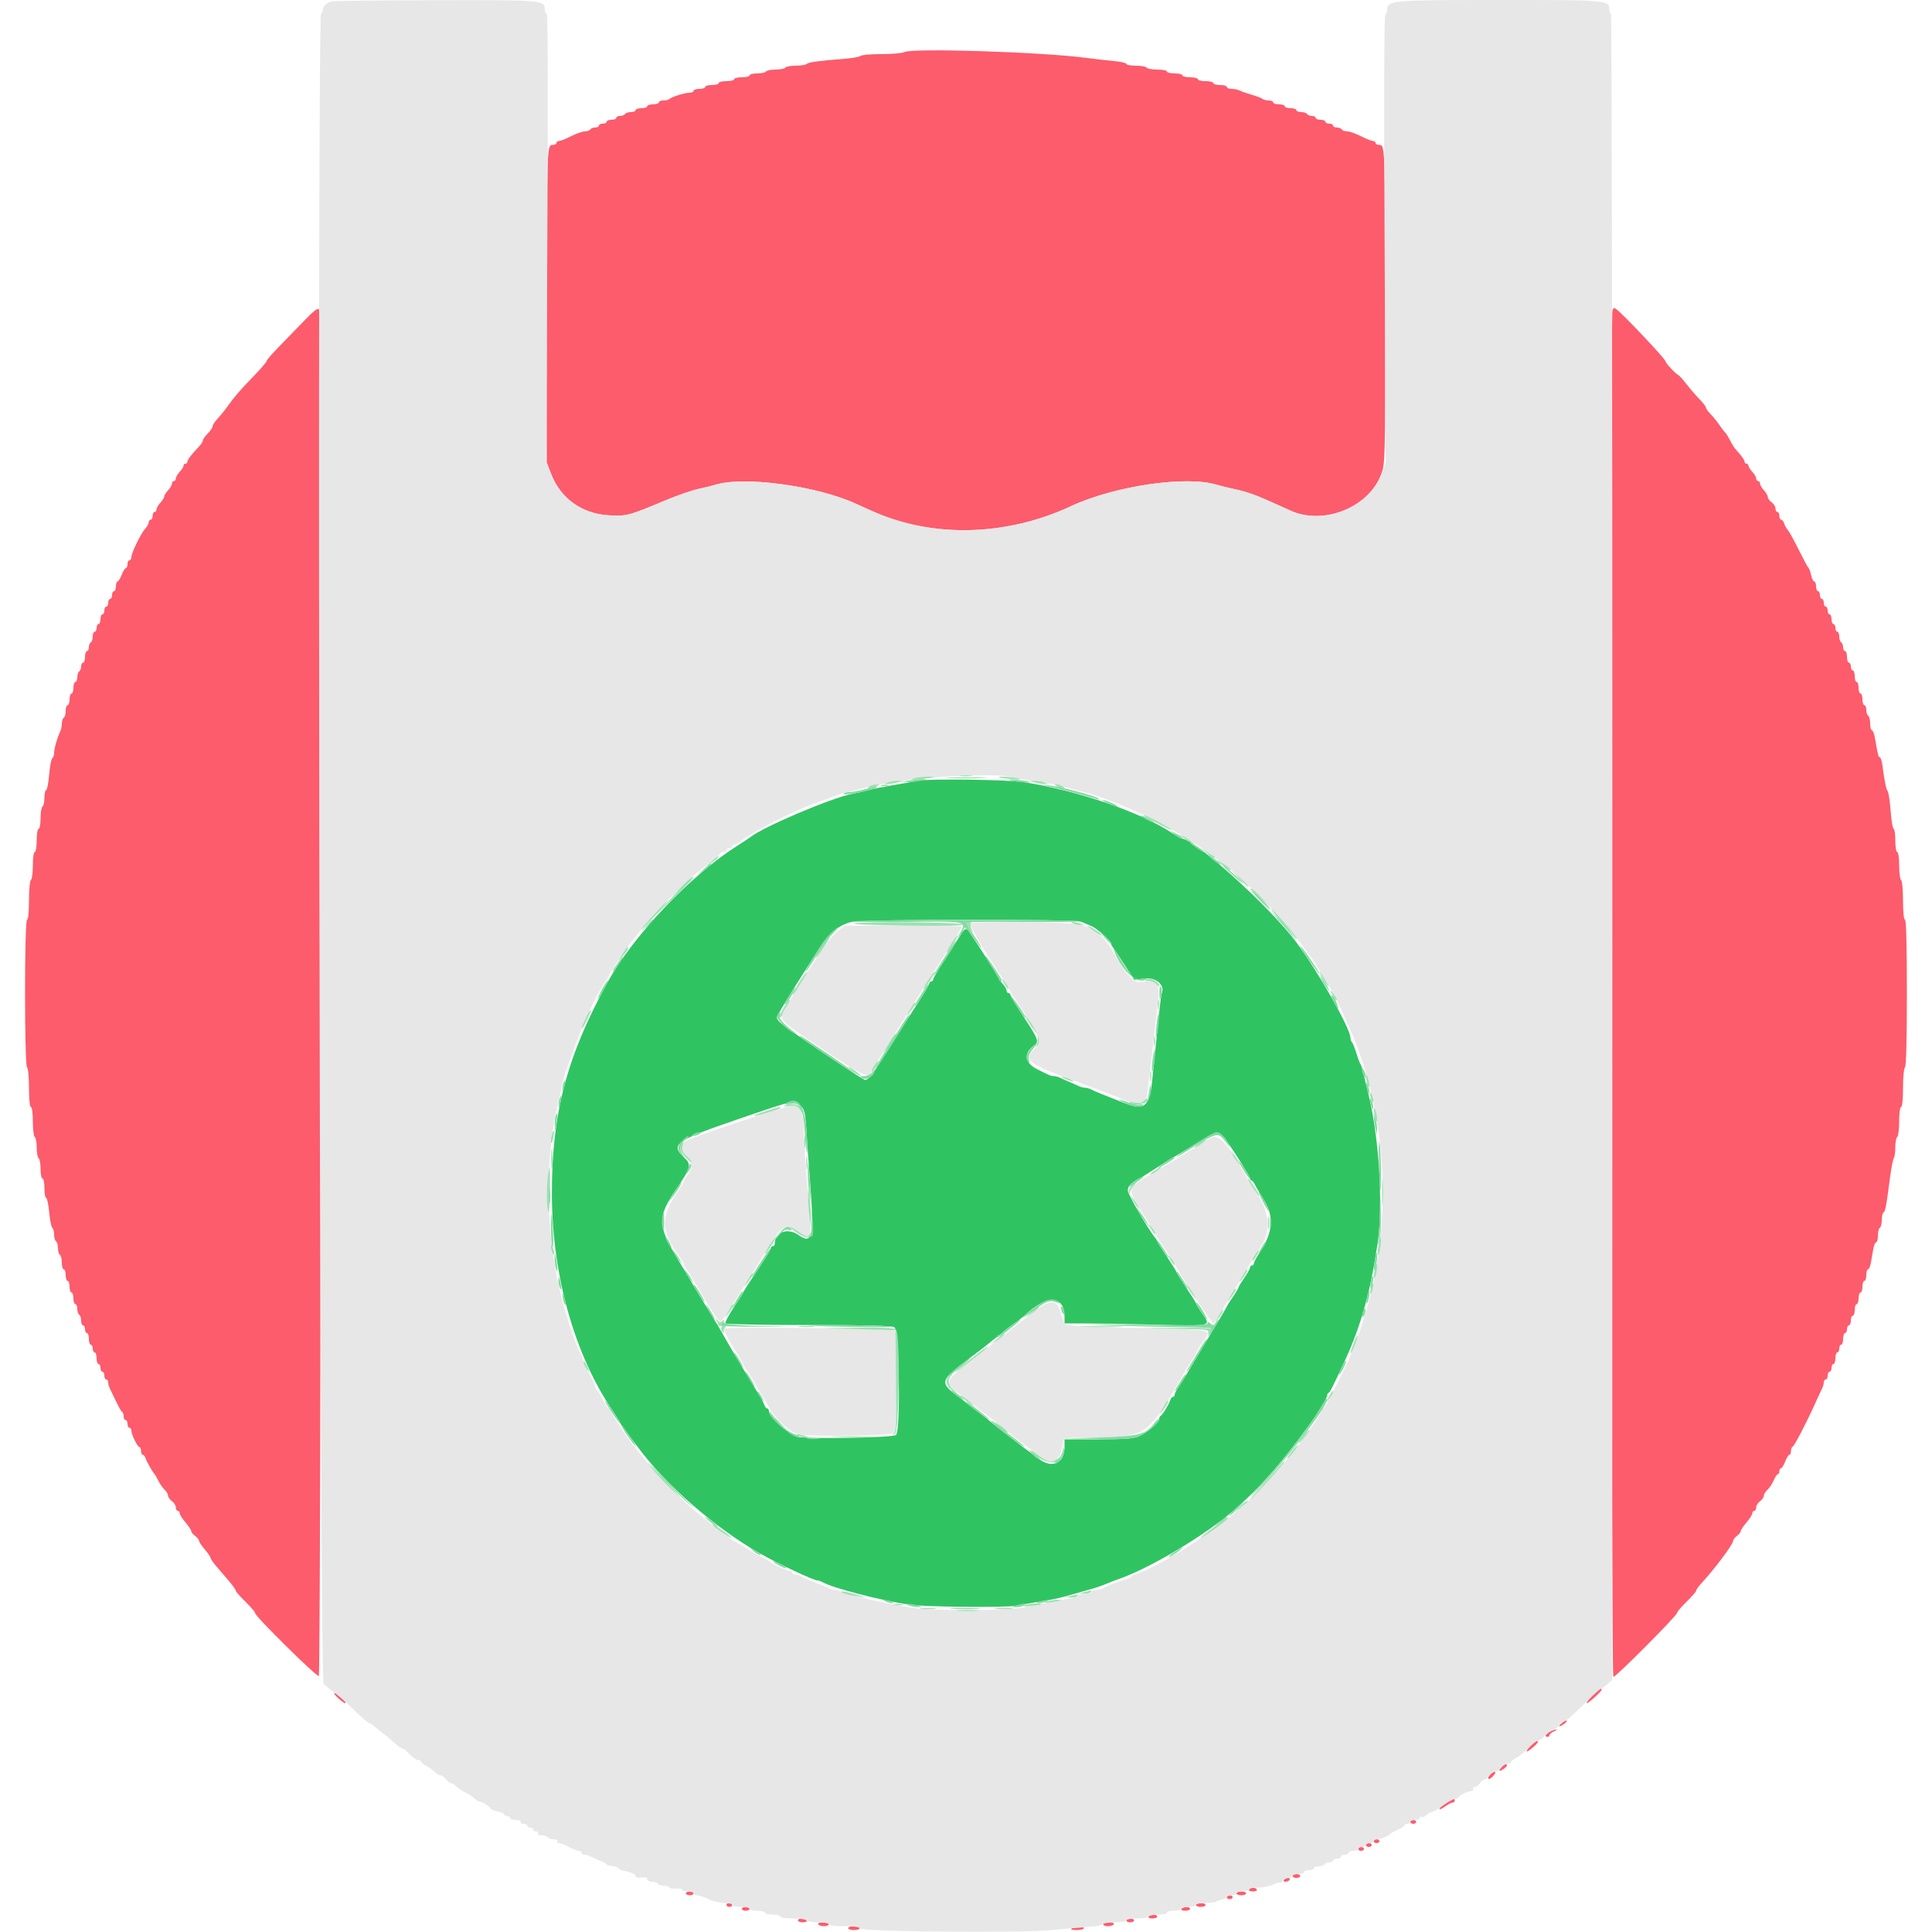 <svg id="svg" version="1.1" xmlns="http://www.w3.org/2000/svg" xmlns:xlink="http://www.w3.org/1999/xlink" width="400" height="400" viewBox="0, 0, 400,400"><g id="svgg"><path id="path0" d="M190.000 161.642 C 189.010 161.840,186.670 162.261,184.800 162.577 C 182.930 162.894,180.680 163.348,179.800 163.587 C 178.920 163.826,177.390 164.176,176.400 164.366 C 172.184 165.174,157.875 171.253,155.400 173.287 C 155.180 173.468,153.879 174.326,152.508 175.194 C 143.018 181.204,131.156 193.683,125.889 203.200 C 117.364 218.604,114.232 230.455,114.260 247.200 C 114.287 263.860,118.900 280.367,126.764 291.948 C 127.664 293.272,128.400 294.454,128.400 294.573 C 128.400 294.693,128.659 295.108,128.976 295.495 C 129.293 295.883,130.625 297.663,131.938 299.450 C 137.761 307.385,148.122 316.423,157.400 321.662 C 161.247 323.834,168.419 327.200,169.201 327.200 C 169.426 327.200,169.923 327.371,170.305 327.581 C 172.574 328.826,182.005 331.275,188.200 332.229 C 191.286 332.704,208.161 332.869,210.400 332.446 C 211.610 332.217,213.860 331.828,215.400 331.582 C 218.076 331.154,220.228 330.667,222.400 330.000 C 222.950 329.831,224.210 329.471,225.200 329.201 C 227.029 328.701,227.811 328.433,229.600 327.694 C 230.150 327.467,231.230 327.056,232.000 326.782 C 238.464 324.478,250.009 317.519,255.599 312.556 C 258.988 309.548,259.738 308.804,262.815 305.400 C 267.821 299.860,274.800 290.190,274.800 288.792 C 274.800 288.613,274.935 288.407,275.100 288.333 C 275.391 288.204,275.771 287.455,278.311 282.000 C 281.745 274.625,283.730 267.561,285.222 257.400 C 286.421 249.238,285.510 235.147,283.192 226.000 C 282.718 224.130,282.232 222.150,282.112 221.600 C 281.991 221.050,281.769 220.420,281.618 220.200 C 281.468 219.980,281.100 218.990,280.802 218.000 C 280.505 217.010,280.112 216.029,279.930 215.820 C 279.749 215.611,279.595 215.161,279.588 214.820 C 279.551 212.870,272.935 201.207,268.406 195.107 C 262.968 187.783,247.269 173.600,244.600 173.600 C 244.459 173.600,243.592 173.095,242.672 172.478 C 236.287 168.195,223.219 163.703,212.000 161.936 C 208.590 161.399,192.309 161.182,190.000 161.642 M223.881 190.850 C 224.497 191.097,225.450 191.502,226.000 191.750 C 227.177 192.280,230.000 194.772,230.000 195.281 C 230.000 195.475,230.182 195.851,230.404 196.117 C 230.626 196.383,231.711 198.007,232.814 199.728 L 234.820 202.855 236.989 202.584 C 239.286 202.297,241.227 203.935,240.562 205.600 C 240.430 205.930,240.158 207.910,239.958 210.000 C 239.758 212.090,239.425 215.330,239.219 217.200 C 239.013 219.070,238.733 221.770,238.598 223.200 C 238.033 229.164,237.044 230.036,232.753 228.357 C 228.019 226.504,226.763 225.989,225.905 225.553 C 225.523 225.359,224.936 225.200,224.600 225.200 C 224.264 225.200,223.677 225.041,223.295 224.847 C 222.913 224.652,222.060 224.271,221.400 224.000 C 220.740 223.729,219.887 223.348,219.505 223.153 C 219.123 222.959,218.536 222.800,218.200 222.800 C 217.864 222.800,217.277 222.640,216.895 222.444 C 216.513 222.249,215.537 221.764,214.727 221.368 C 212.148 220.106,211.867 218.036,214.063 216.477 C 215.186 215.681,215.019 215.208,212.000 210.628 C 210.460 208.291,209.200 206.204,209.200 205.990 C 209.200 205.775,209.020 205.600,208.800 205.600 C 208.580 205.600,208.400 205.364,208.400 205.075 C 208.400 204.787,208.067 204.194,207.661 203.757 C 207.254 203.321,206.849 202.786,206.761 202.568 C 206.374 201.616,200.762 192.866,200.283 192.469 C 199.867 192.123,199.458 192.523,198.393 194.314 C 197.645 195.571,196.171 197.897,195.117 199.482 C 194.063 201.067,193.200 202.552,193.200 202.782 C 193.200 203.012,193.020 203.200,192.800 203.200 C 192.580 203.200,192.400 203.382,192.400 203.604 C 192.400 203.826,191.435 205.491,190.255 207.304 C 189.075 209.117,186.425 213.300,184.367 216.600 C 180.880 222.188,179.851 223.555,179.104 223.587 C 178.607 223.609,162.251 212.540,161.416 211.618 C 160.746 210.877,160.709 210.637,161.155 209.923 C 161.441 209.465,161.993 208.530,162.381 207.845 C 162.769 207.160,164.147 204.940,165.443 202.911 C 166.739 200.882,168.610 197.935,169.600 196.363 C 171.542 193.279,173.600 191.576,176.200 190.899 C 178.513 190.297,222.394 190.252,223.881 190.850 M165.766 228.929 C 166.582 229.745,166.728 230.390,166.966 234.229 C 167.114 236.633,167.408 240.760,167.618 243.400 C 168.626 256.080,168.303 257.795,165.301 255.680 C 163.051 254.096,160.400 255.100,160.400 257.538 C 160.400 257.792,160.220 258.000,160.000 258.000 C 159.780 258.000,159.600 258.186,159.600 258.413 C 159.600 258.641,158.340 260.705,156.800 263.000 C 155.260 265.295,154.000 267.256,154.000 267.357 C 154.000 267.458,153.093 268.911,151.985 270.584 C 150.876 272.258,150.068 273.787,150.189 273.982 C 150.311 274.179,157.944 274.336,167.371 274.336 C 179.078 274.336,184.592 274.475,185.167 274.782 C 186.188 275.329,186.501 296.300,185.500 297.103 C 184.791 297.671,167.074 297.984,165.028 297.465 C 163.262 297.017,159.200 293.365,159.200 292.226 C 159.200 291.882,159.041 291.600,158.847 291.600 C 158.652 291.600,158.390 291.285,158.264 290.900 C 158.137 290.515,157.621 289.537,157.117 288.727 C 155.435 286.026,151.701 279.819,150.845 278.300 C 149.116 275.232,148.457 274.119,146.400 270.800 C 145.241 268.930,143.969 266.830,143.572 266.133 C 143.175 265.436,141.735 263.030,140.372 260.786 C 136.114 253.777,136.069 251.959,140.008 246.198 C 143.086 241.697,143.226 241.119,141.600 239.600 C 138.745 236.933,139.858 236.147,152.721 231.745 C 164.807 227.609,164.510 227.673,165.766 228.929 M253.245 235.300 C 254.318 236.484,258.800 243.512,258.800 244.011 C 258.800 244.225,258.935 244.401,259.100 244.403 C 259.265 244.405,259.595 244.810,259.834 245.303 C 260.072 245.796,260.879 247.169,261.627 248.354 C 263.861 251.893,263.594 255.139,260.712 259.472 C 260.101 260.392,259.600 261.337,259.600 261.572 C 259.600 261.807,259.420 262.000,259.200 262.000 C 258.980 262.000,258.800 262.193,258.800 262.428 C 258.800 262.663,258.260 263.641,257.600 264.600 C 256.940 265.559,256.400 266.459,256.400 266.600 C 256.400 266.741,255.860 267.641,255.200 268.600 C 254.540 269.559,254.000 270.415,254.000 270.501 C 254.000 270.587,252.268 273.525,250.150 277.029 C 248.033 280.533,245.942 284.030,245.503 284.800 C 245.065 285.570,244.367 286.678,243.953 287.262 C 243.539 287.846,243.200 288.521,243.200 288.762 C 243.200 289.003,243.041 289.200,242.847 289.200 C 242.652 289.200,242.393 289.515,242.271 289.900 C 241.975 290.836,240.676 292.966,240.300 293.133 C 240.135 293.207,240.000 293.503,240.000 293.792 C 240.000 294.527,237.452 296.684,235.736 297.401 C 234.649 297.855,232.621 298.000,227.351 298.000 L 220.400 298.000 220.400 299.546 C 220.400 302.918,217.892 304.126,215.127 302.087 C 212.108 299.861,206.083 295.227,205.551 294.722 C 205.248 294.435,203.920 293.390,202.600 292.401 C 201.280 291.412,200.110 290.511,200.000 290.399 C 199.890 290.287,199.141 289.704,198.335 289.104 C 194.412 286.182,194.534 285.833,201.194 280.858 C 202.847 279.623,204.396 278.430,204.637 278.207 C 204.877 277.983,205.670 277.350,206.400 276.800 C 207.130 276.250,207.923 275.614,208.163 275.387 C 208.404 275.160,209.230 274.534,210.000 273.998 C 210.770 273.461,211.760 272.685,212.200 272.273 C 216.685 268.076,220.365 268.178,220.391 272.500 L 220.400 274.000 224.335 274.000 C 226.499 274.000,233.159 274.119,239.135 274.264 C 251.238 274.559,250.779 274.676,248.800 271.800 C 248.140 270.841,247.600 269.945,247.600 269.810 C 247.600 269.675,246.700 268.230,245.600 266.600 C 244.500 264.970,243.600 263.530,243.600 263.400 C 243.600 263.270,242.700 261.830,241.600 260.200 C 240.500 258.570,239.600 257.130,239.600 257.001 C 239.600 256.872,239.414 256.549,239.187 256.283 C 237.789 254.646,233.500 247.259,233.500 246.489 C 233.500 245.553,234.166 244.872,236.000 243.932 C 236.550 243.650,238.297 242.560,239.882 241.510 C 241.467 240.459,242.840 239.600,242.934 239.600 C 243.028 239.600,244.971 238.431,247.252 237.002 C 251.893 234.096,252.100 234.037,253.245 235.300 " stroke="none" fill="#2fc461" fill-rule="evenodd"></path><path id="path1" d="M187.200 10.794 C 186.870 11.010,184.791 11.191,182.580 11.194 C 180.369 11.197,178.389 11.366,178.180 11.569 C 177.971 11.772,176.540 12.036,175.000 12.157 C 169.543 12.585,167.395 12.875,167.020 13.235 C 166.811 13.436,165.787 13.600,164.744 13.600 C 163.701 13.600,162.736 13.780,162.600 14.000 C 162.464 14.220,161.564 14.400,160.600 14.400 C 159.636 14.400,158.736 14.580,158.600 14.800 C 158.464 15.020,157.643 15.200,156.776 15.200 C 155.909 15.200,155.200 15.380,155.200 15.600 C 155.200 15.820,154.480 16.000,153.600 16.000 C 152.720 16.000,152.000 16.180,152.000 16.400 C 152.000 16.620,151.280 16.800,150.400 16.800 C 149.520 16.800,148.800 16.980,148.800 17.200 C 148.800 17.420,148.170 17.600,147.400 17.600 C 146.630 17.600,146.000 17.780,146.000 18.000 C 146.000 18.220,145.460 18.400,144.800 18.400 C 144.140 18.400,143.600 18.580,143.600 18.800 C 143.600 19.020,143.195 19.203,142.700 19.206 C 141.724 19.213,138.985 20.082,138.541 20.526 C 138.390 20.677,137.847 20.800,137.333 20.800 C 136.820 20.800,136.400 20.980,136.400 21.200 C 136.400 21.420,135.860 21.600,135.200 21.600 C 134.540 21.600,134.000 21.780,134.000 22.000 C 134.000 22.220,133.460 22.400,132.800 22.400 C 132.140 22.400,131.600 22.580,131.600 22.800 C 131.600 23.020,131.161 23.200,130.624 23.200 C 130.087 23.200,129.536 23.380,129.400 23.600 C 129.264 23.820,128.803 24.000,128.376 24.000 C 127.949 24.000,127.600 24.180,127.600 24.400 C 127.600 24.620,127.150 24.800,126.600 24.800 C 126.050 24.800,125.600 24.980,125.600 25.200 C 125.600 25.420,125.240 25.600,124.800 25.600 C 124.360 25.600,124.000 25.780,124.000 26.000 C 124.000 26.220,123.651 26.400,123.224 26.400 C 122.797 26.400,122.336 26.580,122.200 26.800 C 122.064 27.020,121.558 27.201,121.076 27.202 C 120.594 27.203,119.314 27.653,118.232 28.202 C 117.150 28.751,116.025 29.200,115.732 29.200 C 115.439 29.200,115.200 29.380,115.200 29.600 C 115.200 29.820,114.861 30.000,114.447 30.000 C 113.225 30.000,113.211 30.382,113.205 63.784 L 113.200 95.768 114.100 98.125 C 116.022 103.157,120.483 106.368,126.000 106.690 C 129.743 106.909,130.071 106.822,138.000 103.506 C 140.310 102.540,143.280 101.516,144.600 101.231 C 145.920 100.947,147.522 100.553,148.160 100.357 C 154.003 98.559,168.913 100.553,177.032 104.218 C 178.335 104.805,179.940 105.529,180.600 105.826 C 193.070 111.432,208.348 111.049,221.765 104.794 C 230.720 100.620,245.500 98.436,251.840 100.350 C 252.478 100.543,253.990 100.916,255.200 101.180 C 258.693 101.940,259.867 102.385,267.200 105.726 C 273.990 108.820,283.391 105.080,285.938 98.273 C 286.794 95.985,286.800 95.761,286.795 63.885 C 286.789 30.379,286.775 30.000,285.553 30.000 C 285.139 30.000,284.800 29.820,284.800 29.600 C 284.800 29.380,284.561 29.200,284.268 29.200 C 283.975 29.200,282.850 28.751,281.768 28.202 C 280.686 27.653,279.406 27.203,278.924 27.202 C 278.442 27.201,277.936 27.020,277.800 26.800 C 277.664 26.580,277.203 26.400,276.776 26.400 C 276.349 26.400,276.000 26.220,276.000 26.000 C 276.000 25.780,275.640 25.600,275.200 25.600 C 274.760 25.600,274.400 25.420,274.400 25.200 C 274.400 24.980,273.950 24.800,273.400 24.800 C 272.850 24.800,272.400 24.620,272.400 24.400 C 272.400 24.180,272.051 24.000,271.624 24.000 C 271.197 24.000,270.736 23.820,270.600 23.600 C 270.464 23.380,269.913 23.200,269.376 23.200 C 268.839 23.200,268.400 23.020,268.400 22.800 C 268.400 22.580,267.860 22.400,267.200 22.400 C 266.540 22.400,266.000 22.220,266.000 22.000 C 266.000 21.780,265.460 21.600,264.800 21.600 C 264.140 21.600,263.600 21.420,263.600 21.200 C 263.600 20.980,263.186 20.800,262.680 20.800 C 262.174 20.800,261.589 20.651,261.380 20.470 C 261.171 20.288,260.190 19.910,259.200 19.631 C 258.210 19.351,257.087 18.960,256.705 18.761 C 256.323 18.562,255.558 18.400,255.005 18.400 C 254.452 18.400,254.000 18.220,254.000 18.000 C 254.000 17.780,253.370 17.600,252.600 17.600 C 251.830 17.600,251.200 17.420,251.200 17.200 C 251.200 16.980,250.480 16.800,249.600 16.800 C 248.720 16.800,248.000 16.620,248.000 16.400 C 248.000 16.180,247.280 16.000,246.400 16.000 C 245.520 16.000,244.800 15.820,244.800 15.600 C 244.800 15.380,244.080 15.200,243.200 15.200 C 242.320 15.200,241.600 15.020,241.600 14.800 C 241.600 14.580,240.711 14.400,239.624 14.400 C 238.537 14.400,237.536 14.220,237.400 14.000 C 237.264 13.780,236.263 13.600,235.176 13.600 C 234.089 13.600,233.200 13.435,233.200 13.234 C 233.200 13.033,232.075 12.770,230.700 12.649 C 229.325 12.528,226.760 12.235,225.000 11.997 C 215.888 10.765,188.569 9.895,187.200 10.794 M62.960 66.425 C 61.442 68.008,59.075 70.447,57.700 71.845 C 56.325 73.242,55.200 74.545,55.200 74.741 C 55.200 74.936,54.075 76.259,52.700 77.681 C 49.708 80.775,48.516 82.146,47.208 84.004 C 46.668 84.772,45.726 85.940,45.115 86.600 C 44.504 87.260,44.003 88.017,44.002 88.282 C 44.001 88.547,43.550 89.214,43.000 89.764 C 42.450 90.314,42.000 90.960,42.000 91.200 C 42.000 91.440,41.595 92.056,41.100 92.568 C 39.626 94.093,38.800 95.184,38.800 95.605 C 38.800 95.822,38.620 96.000,38.400 96.000 C 38.180 96.000,38.000 96.188,38.000 96.417 C 38.000 96.646,37.640 97.220,37.200 97.692 C 36.760 98.164,36.400 98.787,36.400 99.075 C 36.400 99.364,36.220 99.600,36.000 99.600 C 35.780 99.600,35.600 99.836,35.600 100.125 C 35.600 100.413,35.240 101.036,34.800 101.508 C 34.360 101.980,34.000 102.562,34.000 102.800 C 34.000 103.038,33.640 103.620,33.200 104.092 C 32.760 104.564,32.400 105.187,32.400 105.475 C 32.400 105.764,32.220 106.000,32.000 106.000 C 31.780 106.000,31.600 106.360,31.600 106.800 C 31.600 107.240,31.420 107.600,31.200 107.600 C 30.980 107.600,30.800 107.836,30.800 108.125 C 30.800 108.413,30.480 108.998,30.089 109.425 C 29.182 110.412,27.200 114.472,27.200 115.340 C 27.200 115.703,27.020 116.000,26.800 116.000 C 26.580 116.000,26.400 116.360,26.400 116.800 C 26.400 117.240,26.254 117.600,26.075 117.600 C 25.896 117.600,25.502 118.230,25.200 119.000 C 24.898 119.770,24.504 120.400,24.325 120.400 C 24.146 120.400,24.000 120.850,24.000 121.400 C 24.000 121.950,23.820 122.400,23.600 122.400 C 23.380 122.400,23.200 122.760,23.200 123.200 C 23.200 123.640,23.020 124.000,22.800 124.000 C 22.580 124.000,22.400 124.360,22.400 124.800 C 22.400 125.240,22.220 125.600,22.000 125.600 C 21.780 125.600,21.600 125.960,21.600 126.400 C 21.600 126.840,21.420 127.200,21.200 127.200 C 20.980 127.200,20.800 127.650,20.800 128.200 C 20.800 128.750,20.620 129.200,20.400 129.200 C 20.180 129.200,20.000 129.560,20.000 130.000 C 20.000 130.440,19.820 130.800,19.600 130.800 C 19.380 130.800,19.200 131.239,19.200 131.776 C 19.200 132.313,19.020 132.864,18.800 133.000 C 18.580 133.136,18.400 133.597,18.400 134.024 C 18.400 134.451,18.220 134.800,18.000 134.800 C 17.780 134.800,17.600 135.340,17.600 136.000 C 17.600 136.660,17.420 137.200,17.200 137.200 C 16.980 137.200,16.800 137.549,16.800 137.976 C 16.800 138.403,16.620 138.864,16.400 139.000 C 16.180 139.136,16.000 139.687,16.000 140.224 C 16.000 140.761,15.820 141.200,15.600 141.200 C 15.380 141.200,15.200 141.740,15.200 142.400 C 15.200 143.060,15.020 143.600,14.800 143.600 C 14.580 143.600,14.400 144.140,14.400 144.800 C 14.400 145.460,14.220 146.000,14.000 146.000 C 13.780 146.000,13.600 146.529,13.600 147.176 C 13.600 147.823,13.420 148.464,13.200 148.600 C 12.980 148.736,12.800 149.289,12.800 149.829 C 12.800 150.369,12.642 151.123,12.449 151.505 C 11.865 152.661,11.200 155.004,11.200 155.905 C 11.200 156.371,11.032 156.857,10.827 156.983 C 10.622 157.110,10.328 158.651,10.175 160.407 C 10.022 162.163,9.740 163.600,9.548 163.600 C 9.357 163.600,9.200 164.309,9.200 165.176 C 9.200 166.043,9.020 166.864,8.800 167.000 C 8.580 167.136,8.400 168.227,8.400 169.424 C 8.400 170.621,8.220 171.600,8.000 171.600 C 7.778 171.600,7.600 172.667,7.600 174.000 C 7.600 175.333,7.422 176.400,7.200 176.400 C 6.972 176.400,6.800 177.592,6.800 179.176 C 6.800 180.703,6.620 182.064,6.400 182.200 C 6.177 182.338,6.000 184.204,6.000 186.424 C 6.000 188.808,5.840 190.400,5.600 190.400 C 5.051 190.400,5.051 220.661,5.600 221.000 C 5.823 221.138,6.000 223.004,6.000 225.224 C 6.000 227.608,6.160 229.200,6.400 229.200 C 6.631 229.200,6.800 230.459,6.800 232.176 C 6.800 233.813,6.980 235.264,7.200 235.400 C 7.420 235.536,7.600 236.526,7.600 237.600 C 7.600 238.674,7.780 239.664,8.000 239.800 C 8.220 239.936,8.400 240.937,8.400 242.024 C 8.400 243.111,8.580 244.000,8.800 244.000 C 9.020 244.000,9.200 244.900,9.200 246.000 C 9.200 247.100,9.359 248.000,9.553 248.000 C 9.747 248.000,10.032 249.349,10.187 250.997 C 10.341 252.646,10.633 254.096,10.834 254.221 C 11.035 254.345,11.200 254.966,11.200 255.600 C 11.200 256.234,11.380 256.864,11.600 257.000 C 11.820 257.136,12.000 257.766,12.000 258.400 C 12.000 259.034,12.180 259.664,12.400 259.800 C 12.620 259.936,12.800 260.667,12.800 261.424 C 12.800 262.181,12.980 262.800,13.200 262.800 C 13.420 262.800,13.600 263.340,13.600 264.000 C 13.600 264.660,13.780 265.200,14.000 265.200 C 14.220 265.200,14.400 265.740,14.400 266.400 C 14.400 267.060,14.580 267.600,14.800 267.600 C 15.020 267.600,15.200 268.140,15.200 268.800 C 15.200 269.460,15.380 270.000,15.600 270.000 C 15.820 270.000,16.000 270.439,16.000 270.976 C 16.000 271.513,16.180 272.064,16.400 272.200 C 16.620 272.336,16.800 272.887,16.800 273.424 C 16.800 273.961,16.980 274.400,17.200 274.400 C 17.420 274.400,17.600 274.760,17.600 275.200 C 17.600 275.640,17.780 276.000,18.000 276.000 C 18.220 276.000,18.400 276.540,18.400 277.200 C 18.400 277.860,18.580 278.400,18.800 278.400 C 19.020 278.400,19.200 278.760,19.200 279.200 C 19.200 279.640,19.380 280.000,19.600 280.000 C 19.820 280.000,20.000 280.540,20.000 281.200 C 20.000 281.860,20.180 282.400,20.400 282.400 C 20.620 282.400,20.800 282.760,20.800 283.200 C 20.800 283.640,20.980 284.000,21.200 284.000 C 21.420 284.000,21.600 284.360,21.600 284.800 C 21.600 285.240,21.780 285.600,22.000 285.600 C 22.220 285.600,22.400 285.872,22.400 286.205 C 22.400 286.538,22.560 287.123,22.756 287.505 C 22.952 287.887,23.537 289.100,24.056 290.200 C 24.575 291.300,25.135 292.260,25.300 292.333 C 25.465 292.407,25.600 292.812,25.600 293.233 C 25.600 293.655,25.780 294.000,26.000 294.000 C 26.220 294.000,26.400 294.360,26.400 294.800 C 26.400 295.240,26.580 295.600,26.800 295.600 C 27.020 295.600,27.200 295.864,27.200 296.186 C 27.200 296.999,28.476 299.600,28.874 299.600 C 29.053 299.600,29.200 299.960,29.200 300.400 C 29.200 300.840,29.359 301.200,29.553 301.200 C 29.748 301.200,30.007 301.515,30.129 301.900 C 30.346 302.587,31.605 304.806,32.001 305.200 C 32.111 305.310,32.470 305.940,32.798 306.600 C 33.126 307.260,33.711 308.091,34.097 308.447 C 34.484 308.803,34.800 309.348,34.800 309.659 C 34.800 309.969,35.160 310.483,35.600 310.800 C 36.040 311.117,36.400 311.697,36.400 312.088 C 36.400 312.480,36.580 312.800,36.800 312.800 C 37.020 312.800,37.200 313.025,37.201 313.300 C 37.201 313.575,37.741 314.430,38.400 315.200 C 39.059 315.970,39.599 316.785,39.599 317.012 C 39.600 317.238,39.960 317.683,40.400 318.000 C 40.840 318.317,41.200 318.762,41.201 318.988 C 41.201 319.215,41.741 320.030,42.400 320.800 C 43.059 321.570,43.599 322.358,43.599 322.552 C 43.600 322.745,44.185 323.585,44.900 324.419 C 45.615 325.252,46.785 326.618,47.500 327.453 C 48.215 328.289,48.800 329.126,48.800 329.312 C 48.800 329.499,49.700 330.529,50.800 331.600 C 51.900 332.671,52.800 333.730,52.800 333.952 C 52.800 334.626,65.588 347.255,66.008 346.995 C 66.496 346.693,66.542 64.843,66.054 64.073 C 65.809 63.688,64.980 64.318,62.960 66.425 M333.847 64.223 C 333.387 65.421,333.563 347.200,334.023 347.200 C 334.570 347.200,347.200 334.511,347.200 333.963 C 347.200 333.735,348.100 332.671,349.200 331.600 C 350.300 330.529,351.200 329.487,351.200 329.285 C 351.200 329.084,351.695 328.392,352.300 327.748 C 354.771 325.118,358.800 319.761,358.800 319.105 C 358.800 318.815,359.160 318.317,359.600 318.000 C 360.040 317.683,360.400 317.238,360.401 317.012 C 360.401 316.785,360.941 315.970,361.600 315.200 C 362.259 314.430,362.799 313.575,362.799 313.300 C 362.800 313.025,362.980 312.800,363.200 312.800 C 363.420 312.800,363.600 312.480,363.600 312.088 C 363.600 311.697,363.960 311.117,364.400 310.800 C 364.840 310.483,365.200 309.969,365.200 309.659 C 365.200 309.348,365.529 308.803,365.930 308.447 C 366.332 308.091,366.916 307.215,367.228 306.500 C 367.540 305.785,367.931 305.200,368.098 305.200 C 368.264 305.200,368.400 304.930,368.400 304.600 C 368.400 304.270,368.546 304.000,368.725 304.000 C 368.904 304.000,369.298 303.370,369.600 302.600 C 369.902 301.830,370.296 301.200,370.475 301.200 C 370.654 301.200,370.800 300.855,370.800 300.433 C 370.800 300.012,370.951 299.607,371.136 299.533 C 371.495 299.391,374.015 294.555,375.791 290.600 C 376.384 289.280,377.034 287.887,377.235 287.505 C 377.436 287.123,377.600 286.538,377.600 286.205 C 377.600 285.872,377.780 285.600,378.000 285.600 C 378.220 285.600,378.400 285.240,378.400 284.800 C 378.400 284.360,378.580 284.000,378.800 284.000 C 379.020 284.000,379.200 283.640,379.200 283.200 C 379.200 282.760,379.380 282.400,379.600 282.400 C 379.820 282.400,380.000 281.860,380.000 281.200 C 380.000 280.540,380.180 280.000,380.400 280.000 C 380.620 280.000,380.800 279.640,380.800 279.200 C 380.800 278.760,380.980 278.400,381.200 278.400 C 381.420 278.400,381.600 277.860,381.600 277.200 C 381.600 276.540,381.780 276.000,382.000 276.000 C 382.220 276.000,382.400 275.640,382.400 275.200 C 382.400 274.760,382.580 274.400,382.800 274.400 C 383.020 274.400,383.200 273.950,383.200 273.400 C 383.200 272.850,383.380 272.400,383.600 272.400 C 383.820 272.400,384.000 271.860,384.000 271.200 C 384.000 270.540,384.180 270.000,384.400 270.000 C 384.620 270.000,384.800 269.460,384.800 268.800 C 384.800 268.140,384.980 267.600,385.200 267.600 C 385.420 267.600,385.600 267.060,385.600 266.400 C 385.600 265.740,385.780 265.200,386.000 265.200 C 386.220 265.200,386.400 264.660,386.400 264.000 C 386.400 263.340,386.560 262.800,386.756 262.800 C 386.952 262.800,387.222 262.170,387.356 261.400 C 387.490 260.630,387.710 259.370,387.844 258.600 C 387.978 257.830,388.248 257.200,388.444 257.200 C 388.640 257.200,388.800 256.581,388.800 255.824 C 388.800 255.067,388.980 254.336,389.200 254.200 C 389.420 254.064,389.600 253.344,389.600 252.600 C 389.600 251.856,389.761 251.148,389.958 251.026 C 390.344 250.788,390.515 249.879,391.293 243.931 C 391.572 241.804,391.935 239.929,392.100 239.765 C 392.265 239.601,392.400 238.607,392.400 237.557 C 392.400 236.507,392.580 235.536,392.800 235.400 C 393.020 235.264,393.200 233.813,393.200 232.176 C 393.200 230.459,393.369 229.200,393.600 229.200 C 393.840 229.200,394.000 227.608,394.000 225.224 C 394.000 223.004,394.177 221.138,394.400 221.000 C 394.655 220.842,394.800 215.263,394.800 205.576 C 394.800 195.725,394.660 190.400,394.400 190.400 C 394.160 190.400,394.000 188.808,394.000 186.424 C 394.000 184.204,393.823 182.338,393.600 182.200 C 393.380 182.064,393.200 180.703,393.200 179.176 C 393.200 177.592,393.028 176.400,392.800 176.400 C 392.578 176.400,392.400 175.333,392.400 174.000 C 392.400 172.680,392.246 171.600,392.057 171.600 C 391.869 171.600,391.590 169.942,391.437 167.916 C 391.284 165.890,391.009 164.045,390.827 163.816 C 390.499 163.405,390.173 161.809,389.741 158.500 C 389.619 157.565,389.377 156.800,389.203 156.800 C 388.905 156.800,388.786 156.327,388.168 152.700 C 388.027 151.875,387.752 151.200,387.556 151.200 C 387.360 151.200,387.200 150.581,387.200 149.824 C 387.200 149.067,387.020 148.336,386.800 148.200 C 386.580 148.064,386.400 147.513,386.400 146.976 C 386.400 146.439,386.220 146.000,386.000 146.000 C 385.780 146.000,385.600 145.460,385.600 144.800 C 385.600 144.140,385.420 143.600,385.200 143.600 C 384.980 143.600,384.800 143.060,384.800 142.400 C 384.800 141.740,384.620 141.200,384.400 141.200 C 384.180 141.200,384.000 140.660,384.000 140.000 C 384.000 139.340,383.820 138.800,383.600 138.800 C 383.380 138.800,383.200 138.440,383.200 138.000 C 383.200 137.560,383.020 137.200,382.800 137.200 C 382.580 137.200,382.400 136.660,382.400 136.000 C 382.400 135.340,382.220 134.800,382.000 134.800 C 381.780 134.800,381.600 134.451,381.600 134.024 C 381.600 133.597,381.420 133.136,381.200 133.000 C 380.980 132.864,380.800 132.313,380.800 131.776 C 380.800 131.239,380.620 130.800,380.400 130.800 C 380.180 130.800,380.000 130.440,380.000 130.000 C 380.000 129.560,379.820 129.200,379.600 129.200 C 379.380 129.200,379.200 128.750,379.200 128.200 C 379.200 127.650,379.020 127.200,378.800 127.200 C 378.580 127.200,378.400 126.840,378.400 126.400 C 378.400 125.960,378.220 125.600,378.000 125.600 C 377.780 125.600,377.600 125.240,377.600 124.800 C 377.600 124.360,377.420 124.000,377.200 124.000 C 376.980 124.000,376.800 123.640,376.800 123.200 C 376.800 122.760,376.620 122.400,376.400 122.400 C 376.180 122.400,376.000 121.950,376.000 121.400 C 376.000 120.850,375.834 120.400,375.632 120.400 C 375.429 120.400,375.137 119.815,374.982 119.100 C 374.826 118.385,374.583 117.710,374.440 117.600 C 374.297 117.490,373.378 115.780,372.396 113.800 C 371.415 111.820,370.396 109.974,370.132 109.698 C 369.868 109.421,369.538 108.836,369.399 108.398 C 369.260 107.959,368.978 107.600,368.773 107.600 C 368.568 107.600,368.400 107.240,368.400 106.800 C 368.400 106.360,368.220 106.000,368.000 106.000 C 367.780 106.000,367.600 105.680,367.600 105.288 C 367.600 104.897,367.240 104.317,366.800 104.000 C 366.360 103.683,366.000 103.186,366.000 102.895 C 366.000 102.604,365.640 101.980,365.200 101.508 C 364.760 101.036,364.400 100.413,364.400 100.125 C 364.400 99.836,364.220 99.600,364.000 99.600 C 363.780 99.600,363.600 99.364,363.600 99.075 C 363.600 98.787,363.240 98.164,362.800 97.692 C 362.360 97.220,362.000 96.646,362.000 96.417 C 362.000 96.188,361.820 96.000,361.600 96.000 C 361.380 96.000,361.200 95.822,361.200 95.605 C 361.200 95.240,360.455 94.205,359.352 93.036 C 359.105 92.775,358.585 91.940,358.196 91.180 C 357.807 90.421,357.370 89.710,357.225 89.600 C 357.080 89.490,356.524 88.770,355.989 88.000 C 355.455 87.230,354.608 86.187,354.109 85.682 C 353.609 85.177,353.200 84.598,353.200 84.395 C 353.200 84.192,352.615 83.427,351.900 82.695 C 351.185 81.962,349.977 80.561,349.215 79.582 C 348.453 78.602,347.669 77.734,347.473 77.653 C 346.930 77.429,344.800 75.125,344.800 74.762 C 344.800 74.323,336.349 65.357,334.741 64.090 C 334.205 63.667,334.051 63.690,333.847 64.223 M329.661 351.055 C 328.925 351.825,328.397 352.531,328.489 352.622 C 328.683 352.816,331.600 350.213,331.600 349.846 C 331.600 349.308,330.936 349.721,329.661 351.055 M69.200 350.604 C 69.200 351.001,71.317 352.817,71.530 352.603 C 71.700 352.433,71.122 351.813,69.898 350.851 C 69.514 350.549,69.200 350.438,69.200 350.604 M323.429 356.629 C 323.005 356.938,322.736 357.269,322.830 357.363 C 322.924 357.457,323.348 357.281,323.771 356.971 C 324.195 356.662,324.464 356.331,324.370 356.237 C 324.276 356.143,323.852 356.319,323.429 356.629 M320.900 358.488 C 319.980 358.932,319.680 359.600,320.400 359.600 C 320.620 359.600,320.800 359.448,320.800 359.261 C 320.800 359.075,321.205 358.727,321.700 358.488 C 322.195 358.249,322.420 358.054,322.200 358.054 C 321.980 358.054,321.395 358.249,320.900 358.488 M316.860 361.451 C 316.343 362.002,315.990 362.524,316.077 362.610 C 316.269 362.803,318.400 361.008,318.400 360.653 C 318.400 360.149,317.781 360.469,316.860 361.451 M310.900 365.798 C 310.157 366.642,310.294 366.873,311.200 366.307 C 311.640 366.032,312.000 365.671,312.000 365.504 C 312.000 365.027,311.449 365.175,310.900 365.798 M308.460 367.442 C 307.731 368.266,308.200 368.657,308.981 367.876 C 309.321 367.536,309.600 367.154,309.600 367.029 C 309.600 366.609,309.006 366.824,308.460 367.442 M299.305 373.325 C 298.593 373.806,298.008 374.347,298.005 374.527 C 298.002 374.707,298.523 374.482,299.162 374.027 C 299.801 373.572,300.521 373.200,300.762 373.200 C 301.003 373.200,301.200 373.020,301.200 372.800 C 301.200 372.219,300.763 372.340,299.305 373.325 M292.000 377.200 C 292.000 377.420,292.270 377.600,292.600 377.600 C 292.930 377.600,293.200 377.420,293.200 377.200 C 293.200 376.980,292.930 376.800,292.600 376.800 C 292.270 376.800,292.000 376.980,292.000 377.200 M284.400 381.200 C 284.400 381.420,284.670 381.600,285.000 381.600 C 285.330 381.600,285.600 381.420,285.600 381.200 C 285.600 380.980,285.330 380.800,285.000 380.800 C 284.670 380.800,284.400 380.980,284.400 381.200 M282.800 382.000 C 282.800 382.220,283.070 382.400,283.400 382.400 C 283.730 382.400,284.000 382.220,284.000 382.000 C 284.000 381.780,283.730 381.600,283.400 381.600 C 283.070 381.600,282.800 381.780,282.800 382.000 M281.200 382.800 C 281.200 383.020,281.470 383.200,281.800 383.200 C 282.130 383.200,282.400 383.020,282.400 382.800 C 282.400 382.580,282.130 382.400,281.800 382.400 C 281.470 382.400,281.200 382.580,281.200 382.800 M267.600 388.400 C 267.600 388.620,267.960 388.800,268.400 388.800 C 268.840 388.800,269.200 388.620,269.200 388.400 C 269.200 388.180,268.840 388.000,268.400 388.000 C 267.960 388.000,267.600 388.180,267.600 388.400 M265.800 389.200 C 265.664 389.420,265.823 389.600,266.153 389.600 C 266.483 389.600,266.864 389.420,267.000 389.200 C 267.136 388.980,266.977 388.800,266.647 388.800 C 266.317 388.800,265.936 388.980,265.800 389.200 M258.600 391.200 C 258.459 391.428,258.804 391.600,259.400 391.600 C 259.996 391.600,260.341 391.428,260.200 391.200 C 260.064 390.980,259.704 390.800,259.400 390.800 C 259.096 390.800,258.736 390.980,258.600 391.200 M142.000 392.000 C 142.000 392.220,142.360 392.400,142.800 392.400 C 143.240 392.400,143.600 392.220,143.600 392.000 C 143.600 391.780,143.240 391.600,142.800 391.600 C 142.360 391.600,142.000 391.780,142.000 392.000 M256.000 392.000 C 256.000 392.220,256.450 392.400,257.000 392.400 C 257.550 392.400,258.000 392.220,258.000 392.000 C 258.000 391.780,257.550 391.600,257.000 391.600 C 256.450 391.600,256.000 391.780,256.000 392.000 M254.000 392.800 C 254.000 393.020,254.270 393.200,254.600 393.200 C 254.930 393.200,255.200 393.020,255.200 392.800 C 255.200 392.580,254.930 392.400,254.600 392.400 C 254.270 392.400,254.000 392.580,254.000 392.800 M150.400 394.400 C 150.400 394.620,150.670 394.800,151.000 394.800 C 151.330 394.800,151.600 394.620,151.600 394.400 C 151.600 394.180,151.330 394.000,151.000 394.000 C 150.670 394.000,150.400 394.180,150.400 394.400 M247.600 394.400 C 247.600 394.620,248.050 394.800,248.600 394.800 C 249.150 394.800,249.600 394.620,249.600 394.400 C 249.600 394.180,249.150 394.000,248.600 394.000 C 248.050 394.000,247.600 394.180,247.600 394.400 M153.600 395.200 C 153.600 395.420,153.960 395.600,154.400 395.600 C 154.840 395.600,155.200 395.420,155.200 395.200 C 155.200 394.980,154.840 394.800,154.400 394.800 C 153.960 394.800,153.600 394.980,153.600 395.200 M244.600 395.200 C 244.460 395.427,244.796 395.600,245.376 395.600 C 245.939 395.600,246.400 395.420,246.400 395.200 C 246.400 394.980,246.051 394.800,245.624 394.800 C 245.197 394.800,244.736 394.980,244.600 395.200 M237.800 396.800 C 237.660 397.027,237.996 397.200,238.576 397.200 C 239.139 397.200,239.600 397.020,239.600 396.800 C 239.600 396.580,239.251 396.400,238.824 396.400 C 238.397 396.400,237.936 396.580,237.800 396.800 M165.200 397.600 C 165.200 397.820,165.661 398.000,166.224 398.000 C 166.804 398.000,167.140 397.827,167.000 397.600 C 166.864 397.380,166.403 397.200,165.976 397.200 C 165.549 397.200,165.200 397.380,165.200 397.600 M233.200 397.600 C 233.200 397.820,233.560 398.000,234.000 398.000 C 234.440 398.000,234.800 397.820,234.800 397.600 C 234.800 397.380,234.440 397.200,234.000 397.200 C 233.560 397.200,233.200 397.380,233.200 397.600 M169.400 398.400 C 169.536 398.620,170.087 398.800,170.624 398.800 C 171.161 398.800,171.600 398.620,171.600 398.400 C 171.600 398.180,171.049 398.000,170.376 398.000 C 169.663 398.000,169.256 398.167,169.400 398.400 M228.400 398.400 C 228.400 398.620,228.839 398.800,229.376 398.800 C 229.913 398.800,230.464 398.620,230.600 398.400 C 230.744 398.167,230.337 398.000,229.624 398.000 C 228.951 398.000,228.400 398.180,228.400 398.400 M175.600 399.200 C 175.600 399.420,176.140 399.600,176.800 399.600 C 177.460 399.600,178.000 399.420,178.000 399.200 C 178.000 398.980,177.460 398.800,176.800 398.800 C 176.140 398.800,175.600 398.980,175.600 399.200 M222.000 399.200 C 221.554 399.488,221.784 399.589,222.900 399.594 C 223.725 399.597,224.400 399.420,224.400 399.200 C 224.400 398.691,222.788 398.691,222.000 399.200 " stroke="none" fill="#fc5c6c" fill-rule="evenodd"></path><path id="path2" d="M68.628 0.290 C 67.615 0.548,66.800 1.387,66.800 2.171 C 66.800 2.517,66.655 2.800,66.478 2.800 C 65.635 2.800,66.156 347.756,67.000 348.609 C 67.440 349.053,68.430 349.861,69.200 350.404 C 69.970 350.947,71.792 352.563,73.249 353.995 C 74.706 355.428,76.145 356.659,76.445 356.732 C 76.746 356.805,77.084 356.994,77.196 357.153 C 77.308 357.312,78.116 357.973,78.991 358.621 C 79.866 359.270,81.108 360.295,81.750 360.900 C 82.393 361.505,83.090 362.000,83.299 362.000 C 83.508 362.000,84.183 362.540,84.800 363.200 C 85.417 363.860,86.209 364.400,86.560 364.400 C 86.912 364.400,87.200 364.550,87.200 364.732 C 87.200 364.915,87.695 365.319,88.300 365.630 C 88.905 365.940,89.691 366.511,90.047 366.897 C 90.403 367.284,90.948 367.600,91.259 367.600 C 91.569 367.600,92.083 367.960,92.400 368.400 C 92.717 368.840,93.185 369.200,93.439 369.200 C 93.694 369.200,94.129 369.473,94.406 369.807 C 94.683 370.141,95.491 370.690,96.201 371.027 C 96.911 371.364,97.876 371.998,98.346 372.436 C 98.816 372.873,99.200 373.124,99.200 372.993 C 99.200 372.862,99.740 373.074,100.400 373.464 C 101.060 373.854,101.600 374.306,101.600 374.468 C 101.600 374.631,102.230 374.882,103.000 375.026 C 103.770 375.171,104.400 375.449,104.400 375.645 C 104.400 375.840,104.670 376.000,105.000 376.000 C 105.330 376.000,105.600 376.180,105.600 376.400 C 105.600 376.620,106.151 376.800,106.824 376.800 C 107.537 376.800,107.944 376.967,107.800 377.200 C 107.664 377.420,107.923 377.600,108.376 377.600 C 108.829 377.600,109.200 377.780,109.200 378.000 C 109.200 378.220,109.470 378.400,109.800 378.400 C 110.130 378.400,110.400 378.580,110.400 378.800 C 110.400 379.020,110.681 379.200,111.024 379.200 C 111.367 379.200,111.536 379.380,111.400 379.600 C 111.260 379.826,111.588 380.000,112.153 380.000 C 112.703 380.000,113.264 380.180,113.400 380.400 C 113.536 380.620,114.097 380.800,114.647 380.800 C 115.212 380.800,115.540 380.974,115.400 381.200 C 115.264 381.420,115.428 381.600,115.764 381.600 C 116.101 381.600,117.017 381.960,117.800 382.400 C 118.583 382.840,119.489 383.200,119.812 383.200 C 120.135 383.200,120.400 383.380,120.400 383.600 C 120.400 383.820,120.672 384.000,121.005 384.000 C 121.338 384.000,121.923 384.168,122.305 384.374 C 122.687 384.579,123.585 384.983,124.300 385.271 C 125.015 385.560,125.600 385.892,125.600 386.010 C 125.600 386.129,126.085 386.266,126.678 386.315 C 127.270 386.364,127.859 386.572,127.986 386.778 C 128.113 386.983,128.663 387.236,129.209 387.340 C 130.736 387.631,131.600 388.046,131.600 388.488 C 131.600 388.710,132.140 388.812,132.800 388.715 C 133.619 388.594,134.000 388.707,134.000 389.069 C 134.000 389.365,134.432 389.600,134.976 389.600 C 135.513 389.600,136.064 389.780,136.200 390.000 C 136.336 390.220,136.876 390.400,137.400 390.400 C 137.924 390.400,138.458 390.571,138.587 390.780 C 138.716 390.988,139.357 391.091,140.011 391.009 C 140.665 390.926,141.200 391.025,141.200 391.229 C 141.200 391.433,141.740 391.600,142.400 391.600 C 143.060 391.600,143.600 391.780,143.600 392.000 C 143.600 392.220,143.926 392.400,144.325 392.400 C 144.724 392.400,145.795 392.760,146.706 393.200 C 147.616 393.640,149.090 394.000,149.981 394.000 C 150.871 394.000,151.600 394.180,151.600 394.400 C 151.600 394.620,152.410 394.800,153.400 394.800 C 154.390 394.800,155.200 394.980,155.200 395.200 C 155.200 395.420,155.920 395.600,156.800 395.600 C 157.680 395.600,158.400 395.780,158.400 396.000 C 158.400 396.220,159.120 396.400,160.000 396.400 C 160.880 396.400,161.600 396.580,161.600 396.800 C 161.600 397.025,162.725 397.200,164.176 397.200 C 165.593 397.200,166.864 397.380,167.000 397.600 C 167.136 397.820,168.227 398.000,169.424 398.000 C 170.621 398.000,171.600 398.180,171.600 398.400 C 171.600 398.633,172.922 398.800,174.767 398.800 C 176.866 398.800,177.987 398.961,178.093 399.278 C 178.314 399.941,211.218 400.221,217.600 399.613 C 220.130 399.372,223.550 399.082,225.200 398.968 C 226.850 398.854,228.260 398.590,228.333 398.381 C 228.407 398.171,229.532 398.000,230.833 398.000 C 232.144 398.000,233.200 397.822,233.200 397.600 C 233.200 397.380,234.179 397.200,235.376 397.200 C 236.573 397.200,237.664 397.020,237.800 396.800 C 237.936 396.580,238.847 396.400,239.824 396.400 C 240.801 396.400,241.600 396.220,241.600 396.000 C 241.600 395.780,242.219 395.600,242.976 395.600 C 243.733 395.600,244.464 395.420,244.600 395.200 C 244.736 394.980,245.467 394.800,246.224 394.800 C 246.981 394.800,247.600 394.620,247.600 394.400 C 247.600 394.180,248.470 394.000,249.533 394.000 C 250.597 394.000,251.591 393.875,251.744 393.723 C 251.896 393.571,252.421 393.385,252.910 393.311 C 253.400 393.237,253.860 393.002,253.933 392.788 C 254.007 392.575,254.502 392.400,255.033 392.400 C 255.565 392.400,256.000 392.220,256.000 392.000 C 256.000 391.780,256.529 391.600,257.176 391.600 C 257.823 391.600,258.462 391.423,258.596 391.206 C 258.730 390.989,259.236 390.826,259.720 390.843 C 261.065 390.889,263.038 390.515,263.911 390.048 C 264.342 389.817,264.783 389.716,264.890 389.824 C 264.998 389.931,265.314 389.745,265.592 389.410 C 265.870 389.074,266.436 388.800,266.849 388.800 C 267.262 388.800,267.600 388.620,267.600 388.400 C 267.600 388.180,268.140 388.000,268.800 388.000 C 269.460 388.000,270.000 387.820,270.000 387.600 C 270.000 387.380,270.450 387.200,271.000 387.200 C 271.550 387.200,272.000 387.020,272.000 386.800 C 272.000 386.580,272.439 386.400,272.976 386.400 C 273.513 386.400,274.064 386.220,274.200 386.000 C 274.336 385.780,274.797 385.600,275.224 385.600 C 275.651 385.600,276.000 385.420,276.000 385.200 C 276.000 384.980,276.360 384.800,276.800 384.800 C 277.240 384.800,277.600 384.620,277.600 384.400 C 277.600 384.180,277.960 384.000,278.400 384.000 C 278.840 384.000,279.200 383.820,279.200 383.600 C 279.200 383.380,279.650 383.200,280.200 383.200 C 280.750 383.200,281.200 383.020,281.200 382.800 C 281.200 382.580,281.560 382.400,282.000 382.400 C 282.440 382.400,282.800 382.220,282.800 382.000 C 282.800 381.780,283.160 381.600,283.600 381.600 C 284.040 381.600,284.400 381.420,284.400 381.200 C 284.400 380.980,284.762 380.800,285.205 380.800 C 285.954 380.800,287.541 380.101,288.000 379.568 C 288.110 379.440,288.785 379.081,289.500 378.770 C 290.215 378.459,290.800 378.069,290.800 377.902 C 290.800 377.736,291.070 377.600,291.400 377.600 C 291.730 377.600,292.000 377.420,292.000 377.200 C 292.000 376.980,292.450 376.800,293.000 376.800 C 293.550 376.800,294.000 376.609,294.000 376.376 C 294.000 376.143,294.165 376.055,294.368 376.180 C 294.570 376.305,295.007 376.136,295.339 375.804 C 295.671 375.472,296.135 375.200,296.371 375.200 C 296.606 375.200,297.675 374.570,298.747 373.800 C 299.819 373.030,300.989 372.400,301.348 372.400 C 301.706 372.400,302.001 372.265,302.003 372.100 C 302.007 371.735,303.949 370.800,304.703 370.800 C 305.002 370.800,305.136 370.620,305.000 370.400 C 304.864 370.180,304.994 370.000,305.288 370.000 C 305.583 370.000,306.083 369.640,306.400 369.200 C 306.717 368.760,307.167 368.400,307.400 368.400 C 307.633 368.400,308.083 368.040,308.400 367.600 C 308.717 367.160,309.257 366.800,309.600 366.800 C 309.943 366.800,310.483 366.440,310.800 366.000 C 311.117 365.560,311.697 365.200,312.088 365.200 C 312.480 365.200,312.800 365.050,312.800 364.868 C 312.800 364.685,313.295 364.280,313.900 363.968 C 314.505 363.655,315.661 362.725,316.469 361.900 C 317.276 361.075,318.140 360.400,318.387 360.400 C 318.634 360.400,319.286 359.950,319.836 359.400 C 320.386 358.850,320.997 358.400,321.193 358.400 C 321.390 358.400,322.137 357.865,322.853 357.211 C 323.569 356.557,324.213 356.079,324.283 356.150 C 324.354 356.221,325.938 354.776,327.804 352.939 C 329.670 351.103,331.332 349.594,331.498 349.587 C 331.664 349.580,332.250 349.175,332.800 348.687 L 333.800 347.800 333.823 175.124 C 333.836 80.152,333.701 2.537,333.523 2.647 C 333.346 2.757,333.200 2.543,333.200 2.171 C 333.200 -0.003,333.234 0.000,310.501 0.000 C 287.975 0.000,287.200 0.069,287.200 2.063 C 287.200 2.442,287.026 2.860,286.814 2.992 C 286.566 3.144,286.512 19.912,286.663 49.515 L 286.899 95.800 285.988 98.188 C 283.352 105.097,274.029 108.838,267.200 105.726 C 259.867 102.385,258.693 101.940,255.200 101.180 C 253.990 100.916,252.478 100.543,251.840 100.350 C 245.500 98.436,230.720 100.620,221.765 104.794 C 208.348 111.049,193.070 111.432,180.600 105.826 C 179.940 105.529,178.335 104.805,177.032 104.218 C 168.913 100.553,154.003 98.559,148.160 100.357 C 147.522 100.553,145.920 100.947,144.600 101.231 C 143.280 101.516,140.310 102.540,138.000 103.506 C 130.071 106.822,129.743 106.909,126.000 106.690 C 120.404 106.364,116.027 103.169,114.035 97.957 L 113.070 95.432 113.323 49.116 C 113.487 19.258,113.439 2.800,113.188 2.800 C 112.975 2.800,112.800 2.506,112.800 2.147 C 112.800 -0.003,112.796 -0.004,90.239 0.046 C 78.777 0.072,69.053 0.181,68.628 0.290 M210.400 161.076 C 210.730 161.191,212.170 161.444,213.600 161.638 C 216.615 162.047,219.140 162.551,221.400 163.196 C 222.280 163.448,223.630 163.802,224.400 163.984 C 228.827 165.032,238.481 169.205,243.491 172.237 C 246.884 174.290,251.282 177.193,251.600 177.589 C 251.710 177.726,252.430 178.274,253.200 178.806 C 256.337 180.973,265.943 190.503,267.911 193.400 C 268.509 194.280,269.097 195.090,269.218 195.200 C 269.339 195.310,269.871 196.030,270.400 196.800 C 270.929 197.570,271.460 198.290,271.581 198.400 C 271.701 198.510,272.058 199.050,272.373 199.600 C 272.688 200.150,273.813 202.008,274.873 203.729 C 275.933 205.451,276.800 206.953,276.800 207.068 C 276.800 207.184,277.503 208.746,278.363 210.539 C 289.372 233.506,288.898 263.135,277.158 285.815 C 276.024 288.007,274.894 290.204,274.648 290.697 C 274.402 291.190,274.065 291.595,273.900 291.597 C 273.735 291.599,273.600 291.790,273.600 292.022 C 273.600 292.464,271.192 296.130,268.886 299.200 C 266.644 302.184,260.091 309.398,258.146 311.023 C 257.144 311.861,255.666 313.150,254.862 313.889 C 253.155 315.457,243.490 322.000,242.881 322.000 C 242.653 322.000,242.407 322.137,242.333 322.304 C 242.154 322.712,235.533 326.007,234.900 326.003 C 234.625 326.001,234.400 326.141,234.400 326.313 C 234.400 326.485,233.545 326.875,232.500 327.180 C 230.676 327.712,230.162 327.916,228.405 328.800 C 227.968 329.020,227.259 329.200,226.829 329.200 C 226.399 329.200,225.936 329.380,225.800 329.600 C 225.664 329.820,225.034 330.000,224.400 330.000 C 223.766 330.000,223.148 330.160,223.027 330.356 C 222.906 330.551,222.221 330.804,221.504 330.917 C 220.787 331.030,218.940 331.388,217.400 331.713 C 215.860 332.037,213.340 332.538,211.800 332.825 C 208.135 333.508,192.411 333.526,188.600 332.851 C 181.340 331.565,175.634 330.252,174.305 329.561 C 173.923 329.362,173.336 329.200,173.000 329.200 C 172.664 329.200,172.077 329.034,171.695 328.832 C 171.313 328.630,169.920 328.061,168.600 327.570 C 167.280 327.078,166.029 326.523,165.820 326.338 C 165.611 326.152,165.116 326.000,164.720 326.000 C 164.324 326.000,164.000 325.820,164.000 325.600 C 164.000 325.380,163.747 325.200,163.438 325.200 C 162.897 325.200,159.611 323.633,159.200 323.179 C 159.090 323.058,158.367 322.664,157.594 322.305 C 156.820 321.945,155.507 321.190,154.676 320.626 C 153.845 320.062,153.083 319.600,152.983 319.600 C 152.515 319.600,147.622 315.920,143.411 312.400 C 140.330 309.824,136.466 305.913,134.125 303.000 C 132.711 301.240,131.313 299.506,131.020 299.146 C 129.800 297.651,126.400 292.405,126.400 292.018 C 126.400 291.788,126.248 291.600,126.063 291.600 C 125.877 291.600,125.292 290.745,124.763 289.700 C 124.233 288.655,123.665 287.740,123.500 287.667 C 123.335 287.593,123.200 287.286,123.200 286.984 C 123.200 286.682,122.660 285.519,122.000 284.400 C 121.340 283.281,120.800 282.190,120.800 281.977 C 120.800 281.764,120.641 281.277,120.447 280.895 C 118.877 277.810,116.731 271.113,115.545 265.600 C 112.911 253.361,112.921 239.044,115.570 228.200 C 115.785 227.320,116.137 225.790,116.352 224.800 C 116.567 223.810,116.834 222.730,116.946 222.400 C 119.838 213.842,122.878 206.879,125.273 203.328 C 125.893 202.408,126.400 201.463,126.400 201.228 C 126.400 200.993,126.580 200.800,126.800 200.800 C 127.020 200.800,127.200 200.604,127.200 200.365 C 127.200 199.994,128.598 197.830,130.266 195.618 C 132.643 192.466,137.307 187.213,140.050 184.600 C 143.443 181.368,143.951 180.927,147.201 178.403 C 148.191 177.635,149.060 176.870,149.133 176.703 C 149.207 176.536,149.522 176.400,149.833 176.400 C 150.145 176.400,150.400 176.220,150.400 176.000 C 150.400 175.780,150.670 175.600,151.000 175.600 C 151.330 175.600,151.600 175.420,151.600 175.200 C 151.600 174.980,151.836 174.800,152.125 174.800 C 152.413 174.800,153.006 174.485,153.442 174.100 C 155.221 172.528,164.683 167.700,168.600 166.365 C 169.920 165.915,171.360 165.396,171.800 165.210 C 173.189 164.624,174.158 164.309,175.600 163.976 C 176.370 163.799,177.720 163.448,178.600 163.196 C 186.210 161.024,206.388 159.678,210.400 161.076 M201.000 191.200 C 200.710 191.669,202.754 195.279,206.482 200.885 C 207.757 202.801,208.800 204.462,208.800 204.575 C 208.800 204.689,210.240 206.961,212.000 209.625 C 215.457 214.857,215.732 215.793,214.200 217.125 C 211.860 219.160,212.938 220.249,219.800 222.784 C 222.880 223.922,225.760 225.003,226.200 225.187 C 226.640 225.371,228.080 225.914,229.400 226.393 C 230.720 226.872,232.076 227.407,232.413 227.581 C 234.468 228.644,236.993 228.491,237.372 227.280 C 237.547 226.721,238.434 219.205,239.814 206.599 C 239.965 205.222,239.859 204.360,239.476 203.836 C 238.943 203.107,238.555 203.054,235.627 203.314 C 234.609 203.404,232.314 200.632,230.401 197.000 C 228.889 194.130,226.302 192.000,223.600 191.401 C 221.236 190.878,201.309 190.700,201.000 191.200 M173.601 192.627 C 172.062 193.713,169.507 197.405,163.293 207.523 C 160.950 211.339,160.310 210.491,170.881 217.580 C 178.420 222.636,180.400 223.556,180.400 222.002 C 180.400 221.813,182.830 217.846,185.800 213.185 C 188.770 208.525,191.200 204.635,191.200 204.541 C 191.200 204.446,192.280 202.763,193.600 200.800 C 194.920 198.837,196.000 197.124,196.000 196.993 C 196.000 196.863,196.720 195.696,197.600 194.400 C 198.480 193.104,199.200 191.944,199.200 191.822 C 199.200 191.700,193.755 191.609,187.100 191.620 L 175.000 191.639 173.601 192.627 M152.638 232.392 C 146.719 234.351,141.727 236.189,141.544 236.477 C 140.951 237.412,141.180 238.419,142.200 239.365 C 143.396 240.473,143.467 241.836,142.400 243.200 C 141.970 243.750,141.614 244.348,141.609 244.528 C 141.604 244.708,141.082 245.609,140.448 246.530 C 136.645 252.058,136.710 254.656,140.795 260.393 C 141.238 261.015,141.600 261.648,141.600 261.800 C 141.600 261.952,141.939 262.554,142.353 263.138 C 142.767 263.722,143.532 264.934,144.053 265.832 C 147.912 272.482,148.972 273.998,149.417 273.506 C 149.858 273.018,156.961 261.804,158.600 259.009 C 161.650 253.806,162.648 253.208,165.286 255.000 C 167.853 256.744,168.037 256.437,167.578 251.186 C 166.914 243.598,166.389 235.746,166.395 233.474 C 166.402 230.428,165.562 228.797,164.000 228.822 C 163.670 228.827,158.557 230.434,152.638 232.392 M250.000 235.958 C 249.450 236.372,248.370 237.067,247.600 237.502 C 246.830 237.937,244.670 239.241,242.800 240.400 C 240.930 241.559,238.770 242.861,238.000 243.293 C 233.283 245.944,233.258 246.081,236.600 251.230 C 238.030 253.434,239.200 255.328,239.200 255.440 C 239.200 255.552,239.906 256.683,240.768 257.953 C 241.631 259.223,242.688 260.878,243.117 261.631 C 245.810 266.354,251.049 274.281,251.291 274.000 C 251.526 273.727,258.307 262.541,259.293 260.800 C 259.729 260.030,260.227 259.220,260.400 259.000 C 263.270 255.352,263.136 251.239,260.000 246.800 C 259.612 246.250,258.935 245.170,258.498 244.400 C 253.633 235.845,252.131 234.353,250.000 235.958 M213.200 272.208 C 211.330 273.643,209.530 275.040,209.200 275.314 C 208.870 275.587,207.794 276.439,206.810 277.206 C 205.825 277.972,204.812 278.780,204.558 279.000 C 204.304 279.220,202.365 280.735,200.248 282.366 C 195.592 285.954,195.498 286.336,198.704 288.674 C 199.967 289.595,201.360 290.680,201.800 291.085 C 202.240 291.490,203.230 292.258,204.000 292.792 C 204.770 293.325,205.490 293.861,205.600 293.983 C 205.710 294.105,206.459 294.696,207.265 295.296 C 208.071 295.897,208.971 296.619,209.265 296.901 C 210.160 297.758,215.739 301.846,216.727 302.367 C 218.085 303.085,219.488 302.055,219.812 300.103 C 219.950 299.276,220.133 298.375,220.219 298.100 C 220.335 297.728,221.972 297.600,226.610 297.600 C 237.308 297.600,237.783 297.254,245.300 284.000 C 245.736 283.230,246.433 282.122,246.847 281.538 C 247.261 280.954,247.600 280.357,247.600 280.210 C 247.600 280.064,248.110 279.192,248.733 278.272 C 250.923 275.039,252.112 275.338,235.511 274.948 C 222.965 274.654,220.640 274.508,220.395 274.000 C 220.235 273.670,219.856 272.590,219.552 271.600 C 218.695 268.806,217.484 268.922,213.200 272.208 M149.873 275.081 C 149.737 275.302,150.610 277.050,151.813 278.967 C 153.016 280.883,154.000 282.542,154.000 282.653 C 154.000 282.765,154.540 283.641,155.200 284.600 C 155.860 285.559,156.400 286.459,156.400 286.600 C 156.400 286.741,156.901 287.608,157.512 288.528 C 158.124 289.448,158.889 290.740,159.212 291.400 C 160.285 293.590,163.672 296.647,165.413 296.997 C 167.717 297.461,184.491 297.221,185.100 296.717 C 185.670 296.244,185.847 275.800,185.284 275.452 C 184.616 275.039,150.122 274.678,149.873 275.081 " stroke="none" fill="#e7e7e7" fill-rule="evenodd"></path><path id="path3" d="M198.900 160.687 C 199.505 160.778,200.495 160.778,201.100 160.687 C 201.705 160.595,201.210 160.520,200.000 160.520 C 198.790 160.520,198.295 160.595,198.900 160.687 M189.000 161.190 C 188.517 161.392,189.151 161.438,190.600 161.307 C 191.920 161.187,193.075 161.024,193.167 160.945 C 193.507 160.649,189.770 160.869,189.000 161.190 M206.833 160.945 C 206.925 161.024,208.080 161.187,209.400 161.307 C 210.849 161.438,211.483 161.392,211.000 161.190 C 210.230 160.869,206.493 160.649,206.833 160.945 M183.800 162.000 L 183.000 162.344 183.800 162.325 C 184.240 162.314,185.140 162.168,185.800 162.000 L 187.000 161.695 185.800 161.675 C 185.140 161.665,184.240 161.811,183.800 162.000 M214.200 162.000 C 214.860 162.168,215.760 162.314,216.200 162.325 L 217.000 162.344 216.200 162.000 C 215.760 161.811,214.860 161.665,214.200 161.675 L 213.000 161.695 214.200 162.000 M180.000 162.800 C 179.205 163.314,180.204 163.314,181.400 162.800 L 182.200 162.456 181.400 162.434 C 180.960 162.422,180.330 162.587,180.000 162.800 M218.800 162.800 C 219.130 163.013,219.670 163.188,220.000 163.188 C 220.533 163.188,220.533 163.145,220.000 162.800 C 219.670 162.587,219.130 162.412,218.800 162.412 C 218.267 162.412,218.267 162.455,218.800 162.800 M236.833 168.933 C 236.925 169.006,238.440 169.819,240.200 170.739 C 241.960 171.658,243.040 172.124,242.600 171.773 C 241.729 171.079,237.395 168.800,236.945 168.800 C 236.792 168.800,236.742 168.860,236.833 168.933 M245.000 173.407 C 245.440 173.766,246.160 174.235,246.600 174.451 L 247.400 174.844 246.600 174.193 C 246.160 173.834,245.440 173.365,245.000 173.149 L 244.200 172.756 245.000 173.407 M249.800 176.565 C 250.460 177.132,251.165 177.597,251.367 177.598 C 251.801 177.600,251.796 177.596,250.000 176.437 L 248.600 175.534 249.800 176.565 M147.200 178.449 C 145.806 179.671,145.805 179.672,147.088 178.819 C 147.796 178.348,148.482 177.791,148.612 177.581 C 148.997 176.957,148.677 177.154,147.200 178.449 M252.000 178.149 C 252.000 178.235,252.630 178.786,253.400 179.373 C 254.170 179.960,254.798 180.297,254.795 180.120 C 254.792 179.944,254.162 179.393,253.395 178.896 C 252.628 178.399,252.000 178.063,252.000 178.149 M256.686 182.003 C 257.614 182.970,258.435 183.680,258.512 183.580 C 258.588 183.481,257.829 182.690,256.825 181.822 L 255.000 180.244 256.686 182.003 M140.786 183.900 L 138.600 186.200 140.991 184.000 C 142.306 182.790,143.461 181.755,143.557 181.700 C 143.654 181.645,143.562 181.600,143.353 181.600 C 143.144 181.600,141.989 182.635,140.786 183.900 M258.841 184.100 C 258.937 184.155,259.912 185.010,261.007 186.000 L 263.000 187.800 261.217 185.900 C 260.236 184.855,259.261 184.000,259.050 184.000 C 258.839 184.000,258.745 184.045,258.841 184.100 M136.577 188.100 C 133.752 191.121,132.646 192.400,132.858 192.400 C 132.972 192.400,134.278 191.050,135.761 189.400 C 138.643 186.193,139.219 185.274,136.577 188.100 M263.200 188.253 C 263.200 188.402,264.059 189.440,265.109 190.561 C 266.159 191.683,267.429 193.140,267.931 193.800 C 268.433 194.460,268.662 194.622,268.440 194.161 C 267.992 193.229,263.200 187.827,263.200 188.253 M176.800 191.191 C 176.030 191.351,180.845 191.554,187.500 191.641 C 195.459 191.746,199.555 191.663,199.467 191.400 C 199.310 190.929,178.958 190.741,176.800 191.191 M200.009 191.100 C 200.014 191.265,200.386 191.850,200.836 192.400 C 201.586 193.317,201.617 193.325,201.208 192.492 C 200.963 191.992,200.872 191.407,201.005 191.192 C 201.138 190.976,200.967 190.800,200.624 190.800 C 200.281 190.800,200.004 190.935,200.009 191.100 M222.200 191.200 C 222.640 191.389,223.360 191.538,223.800 191.532 C 224.443 191.523,224.404 191.457,223.600 191.200 C 222.232 190.762,221.181 190.762,222.200 191.200 M225.200 191.724 C 225.200 191.817,225.965 192.398,226.900 193.015 C 227.835 193.632,228.389 193.880,228.131 193.568 C 227.634 192.967,225.200 191.436,225.200 191.724 M197.053 195.191 C 196.053 196.702,195.615 197.796,196.336 196.980 C 196.892 196.352,198.479 193.600,198.286 193.600 C 198.187 193.600,197.632 194.316,197.053 195.191 M170.671 195.300 C 169.634 196.689,168.445 198.867,169.087 198.200 C 169.669 197.596,171.997 194.000,171.807 194.000 C 171.715 194.000,171.204 194.585,170.671 195.300 M128.889 197.517 L 127.979 199.000 128.989 197.878 C 129.545 197.260,130.000 196.585,130.000 196.378 C 130.000 195.790,129.865 195.928,128.889 197.517 M273.630 202.200 C 274.124 203.080,274.700 203.980,274.910 204.200 C 275.509 204.828,274.139 202.294,273.396 201.400 C 273.030 200.960,273.135 201.320,273.630 202.200 M165.917 202.700 C 164.685 204.569,163.917 206.000,164.146 206.000 C 164.242 206.000,164.675 205.399,165.108 204.665 C 165.541 203.931,166.210 202.851,166.594 202.265 C 166.978 201.679,167.205 201.200,167.099 201.200 C 166.993 201.200,166.461 201.875,165.917 202.700 M192.253 202.791 C 191.674 203.667,191.200 204.517,191.200 204.680 C 191.200 204.844,191.442 204.623,191.739 204.189 C 193.041 202.281,193.678 201.200,193.499 201.200 C 193.393 201.200,192.832 201.916,192.253 202.791 M207.560 203.000 C 208.234 204.305,208.788 205.028,208.785 204.600 C 208.783 204.380,208.414 203.750,207.964 203.200 C 207.421 202.536,207.285 202.469,207.560 203.000 M237.221 202.787 C 236.902 202.984,237.126 203.100,237.826 203.100 C 238.438 203.100,239.176 203.426,239.469 203.826 C 239.761 204.226,240.000 204.361,240.000 204.125 C 240.000 203.229,238.036 202.283,237.221 202.787 M275.560 205.400 C 276.234 206.705,276.788 207.428,276.785 207.000 C 276.783 206.780,276.414 206.150,275.964 205.600 C 275.421 204.936,275.285 204.869,275.560 205.400 M239.709 208.000 C 239.709 208.990,239.787 209.395,239.882 208.900 C 239.978 208.405,239.978 207.595,239.882 207.100 C 239.787 206.605,239.709 207.010,239.709 208.000 M162.579 208.109 C 161.527 209.845,161.113 210.901,161.605 210.597 C 161.822 210.463,162.000 210.166,162.000 209.938 C 162.000 209.710,162.380 208.990,162.844 208.339 C 163.308 207.687,163.613 207.080,163.523 206.989 C 163.432 206.899,163.007 207.403,162.579 208.109 M188.953 208.100 C 187.576 210.436,187.486 210.635,188.187 209.800 C 189.000 208.832,189.700 207.600,189.438 207.600 C 189.333 207.600,189.115 207.825,188.953 208.100 M121.352 210.700 C 120.974 211.525,120.595 212.335,120.509 212.500 C 120.423 212.665,120.445 212.800,120.558 212.800 C 120.670 212.800,121.071 212.125,121.448 211.300 C 121.826 210.475,122.205 209.665,122.291 209.500 C 122.377 209.335,122.355 209.200,122.242 209.200 C 122.130 209.200,121.729 209.875,121.352 210.700 M212.609 211.026 C 212.981 211.701,213.641 212.691,214.076 213.226 L 214.867 214.200 214.191 212.974 C 213.819 212.299,213.159 211.309,212.724 210.774 L 211.933 209.800 212.609 211.026 M184.646 215.000 C 184.291 215.550,183.709 216.495,183.353 217.100 L 182.705 218.200 183.510 217.226 C 184.460 216.076,185.721 214.000,185.469 214.000 C 185.371 214.000,185.001 214.450,184.646 215.000 M238.909 215.600 C 238.909 216.590,238.987 216.995,239.082 216.500 C 239.178 216.005,239.178 215.195,239.082 214.700 C 238.987 214.205,238.909 214.610,238.909 215.600 M214.854 215.220 C 214.825 215.781,214.665 216.412,214.500 216.623 C 214.335 216.833,214.441 216.802,214.735 216.554 C 215.029 216.306,215.188 215.674,215.089 215.151 C 214.911 214.210,214.908 214.210,214.854 215.220 M181.014 220.635 C 180.641 221.204,180.427 221.761,180.539 221.872 C 180.650 221.983,181.029 221.518,181.381 220.837 C 182.159 219.333,181.944 219.215,181.014 220.635 M176.600 221.788 C 177.260 222.329,177.970 222.778,178.178 222.786 C 178.385 222.794,177.945 222.350,177.200 221.800 C 175.457 220.514,175.035 220.505,176.600 221.788 M238.109 222.800 C 238.109 223.790,238.187 224.195,238.282 223.700 C 238.378 223.205,238.378 222.395,238.282 221.900 C 238.187 221.405,238.109 221.810,238.109 222.800 M282.868 223.000 C 282.862 223.440,283.011 224.160,283.200 224.600 C 283.638 225.619,283.638 224.568,283.200 223.200 C 282.943 222.396,282.877 222.357,282.868 223.000 M220.000 223.133 C 220.330 223.336,221.050 223.624,221.600 223.771 C 222.295 223.957,222.417 223.925,222.000 223.667 C 221.670 223.464,220.950 223.176,220.400 223.029 C 219.705 222.843,219.583 222.875,220.000 223.133 M283.656 226.400 C 283.656 226.730,283.811 227.360,284.000 227.800 C 284.217 228.304,284.344 228.378,284.344 228.000 C 284.344 227.670,284.189 227.040,284.000 226.600 C 283.783 226.096,283.656 226.022,283.656 226.400 M236.844 227.884 C 236.454 228.306,235.856 228.417,234.844 228.255 C 233.845 228.094,233.585 228.141,234.000 228.405 C 235.111 229.113,238.413 228.258,237.599 227.473 C 237.490 227.367,237.150 227.552,236.844 227.884 M162.600 228.819 C 162.001 229.090,162.152 229.131,163.200 228.982 C 164.732 228.764,165.236 228.990,165.922 230.200 C 166.172 230.640,166.381 230.775,166.388 230.500 C 166.424 229.028,164.259 228.067,162.600 228.819 M158.476 230.070 C 157.087 230.518,156.022 230.955,156.109 231.042 C 156.293 231.226,161.600 229.604,161.600 229.363 C 161.600 229.104,161.159 229.204,158.476 230.070 M284.480 229.800 C 284.480 230.240,284.624 231.050,284.800 231.600 C 285.054 232.392,285.120 232.433,285.120 231.800 C 285.120 231.360,284.976 230.550,284.800 230.000 C 284.546 229.208,284.480 229.167,284.480 229.800 M114.200 235.200 C 114.048 235.891,114.007 236.541,114.109 236.642 C 114.211 236.744,114.409 236.253,114.550 235.550 C 114.883 233.883,114.560 233.560,114.200 235.200 M166.520 236.400 C 166.520 237.610,166.595 238.105,166.687 237.500 C 166.778 236.895,166.778 235.905,166.687 235.300 C 166.595 234.695,166.520 235.190,166.520 236.400 M248.200 236.800 C 247.540 237.237,247.180 237.592,247.400 237.588 C 247.801 237.582,249.976 236.023,249.600 236.012 C 249.490 236.008,248.860 236.363,248.200 236.800 M141.067 236.667 C 140.481 237.252,140.861 238.471,142.000 239.663 C 142.660 240.354,143.200 240.778,143.200 240.605 C 143.200 240.433,142.731 239.857,142.157 239.325 C 141.415 238.637,141.168 238.077,141.302 237.380 C 141.503 236.328,141.479 236.255,141.067 236.667 M255.149 239.000 C 255.365 239.440,255.834 240.160,256.193 240.600 L 256.844 241.400 256.451 240.600 C 256.235 240.160,255.766 239.440,255.407 239.000 L 254.756 238.200 255.149 239.000 M166.920 240.800 C 166.920 242.010,166.995 242.505,167.087 241.900 C 167.178 241.295,167.178 240.305,167.087 239.700 C 166.995 239.095,166.920 239.590,166.920 240.800 M113.454 243.456 C 113.131 245.811,113.173 249.993,113.528 250.878 C 113.678 251.251,113.826 249.316,113.857 246.578 C 113.919 241.176,113.845 240.606,113.454 243.456 M239.000 242.400 C 238.340 242.837,237.980 243.192,238.200 243.188 C 238.601 243.182,240.776 241.623,240.400 241.612 C 240.290 241.608,239.660 241.963,239.000 242.400 M286.151 246.800 C 286.151 249.330,286.216 250.365,286.296 249.100 C 286.375 247.835,286.375 245.765,286.296 244.500 C 286.216 243.235,286.151 244.270,286.151 246.800 M258.400 244.120 C 258.400 244.504,260.445 247.600,260.699 247.600 C 260.878 247.600,260.241 246.519,258.939 244.611 C 258.642 244.177,258.400 243.956,258.400 244.120 M234.221 245.577 C 233.834 246.004,233.612 246.589,233.727 246.877 C 233.889 247.280,233.944 247.269,233.968 246.831 C 233.986 246.519,234.298 245.934,234.662 245.531 C 235.026 245.129,235.234 244.800,235.124 244.800 C 235.014 244.800,234.608 245.150,234.221 245.577 M167.300 247.600 C 167.293 248.590,167.421 250.480,167.585 251.800 L 167.882 254.200 167.902 252.200 C 167.912 251.100,167.784 249.210,167.617 248.000 L 167.313 245.800 167.300 247.600 M234.349 248.200 C 234.565 248.640,235.034 249.360,235.393 249.800 L 236.044 250.600 235.651 249.800 C 235.435 249.360,234.966 248.640,234.607 248.200 L 233.956 247.400 234.349 248.200 M262.520 253.200 C 262.520 254.410,262.595 254.905,262.687 254.300 C 262.778 253.695,262.778 252.705,262.687 252.100 C 262.595 251.495,262.520 251.990,262.520 253.200 M237.960 253.800 C 238.634 255.105,239.188 255.828,239.185 255.400 C 239.183 255.180,238.814 254.550,238.364 254.000 C 237.821 253.336,237.685 253.269,237.960 253.800 M163.600 254.101 C 163.600 254.207,164.336 254.781,165.236 255.376 C 166.854 256.447,168.006 256.504,167.994 255.513 C 167.990 255.155,167.872 255.182,167.606 255.600 C 167.202 256.235,167.157 256.219,164.500 254.493 C 164.005 254.171,163.600 253.995,163.600 254.101 M159.453 257.591 C 158.874 258.467,158.400 259.317,158.400 259.480 C 158.400 259.644,158.642 259.423,158.939 258.989 C 160.241 257.081,160.878 256.000,160.699 256.000 C 160.593 256.000,160.032 256.716,159.453 257.591 M285.418 257.818 C 285.265 258.839,285.222 259.755,285.322 259.855 C 285.422 259.955,285.629 259.202,285.782 258.182 C 285.935 257.161,285.978 256.245,285.878 256.145 C 285.778 256.045,285.571 256.798,285.418 257.818 M114.056 258.000 C 114.056 258.330,114.211 258.960,114.400 259.400 C 114.617 259.904,114.744 259.978,114.744 259.600 C 114.744 259.270,114.589 258.640,114.400 258.200 C 114.183 257.696,114.056 257.622,114.056 258.000 M259.814 259.835 C 259.441 260.404,259.205 260.938,259.289 261.022 C 259.373 261.107,259.758 260.641,260.144 259.988 C 261.006 258.528,260.748 258.409,259.814 259.835 M241.960 260.200 C 242.634 261.505,243.188 262.228,243.185 261.800 C 243.183 261.580,242.814 260.950,242.364 260.400 C 241.821 259.736,241.685 259.669,241.960 260.200 M284.622 263.022 C 284.472 263.825,284.428 264.562,284.526 264.660 C 284.624 264.757,284.827 264.181,284.978 263.378 C 285.128 262.575,285.172 261.838,285.074 261.740 C 284.976 261.643,284.773 262.219,284.622 263.022 M257.753 263.300 C 256.376 265.636,256.286 265.835,256.987 265.000 C 257.800 264.032,258.500 262.800,258.238 262.800 C 258.133 262.800,257.915 263.025,257.753 263.300 M155.353 264.100 C 153.976 266.436,153.886 266.635,154.587 265.800 C 155.400 264.832,156.100 263.600,155.838 263.600 C 155.733 263.600,155.515 263.825,155.353 264.100 M283.829 266.629 C 283.681 267.215,283.638 267.772,283.732 267.866 C 283.827 267.960,284.024 267.558,284.171 266.971 C 284.319 266.385,284.362 265.828,284.268 265.734 C 284.173 265.640,283.976 266.042,283.829 266.629 M245.949 266.600 C 246.165 267.040,246.634 267.760,246.993 268.200 L 247.644 269.000 247.251 268.200 C 247.035 267.760,246.566 267.040,246.207 266.600 L 245.556 265.800 245.949 266.600 M255.353 267.300 C 253.976 269.636,253.886 269.835,254.587 269.000 C 255.400 268.032,256.100 266.800,255.838 266.800 C 255.733 266.800,255.515 267.025,255.353 267.300 M151.353 270.500 C 149.976 272.836,149.886 273.035,150.587 272.200 C 151.400 271.232,152.100 270.000,151.838 270.000 C 151.733 270.000,151.515 270.225,151.353 270.500 M213.600 271.649 C 212.206 272.871,212.205 272.872,213.488 272.019 C 214.196 271.548,214.882 270.991,215.012 270.781 C 215.397 270.157,215.077 270.354,213.600 271.649 M252.253 272.500 L 251.533 273.800 252.358 272.800 C 253.089 271.913,253.414 271.200,253.086 271.200 C 253.024 271.200,252.649 271.785,252.253 272.500 M148.392 273.500 C 148.632 273.995,148.996 274.400,149.202 274.400 C 149.407 274.400,149.478 274.652,149.360 274.960 C 149.242 275.267,149.383 275.656,149.673 275.824 C 149.963 275.991,150.067 275.981,149.903 275.801 C 149.740 275.621,149.807 275.232,150.052 274.937 C 150.384 274.537,150.372 274.400,150.006 274.400 C 149.703 274.400,149.617 274.132,149.781 273.700 C 149.991 273.149,149.943 273.104,149.558 273.486 C 149.173 273.868,148.949 273.825,148.512 273.286 C 148.017 272.675,148.003 272.698,148.392 273.500 M165.491 274.689 C 166.201 274.777,167.461 274.779,168.291 274.692 C 169.121 274.605,168.540 274.533,167.000 274.531 C 165.460 274.529,164.781 274.600,165.491 274.689 M224.300 274.698 C 226.335 274.771,229.665 274.771,231.700 274.698 C 233.735 274.625,232.070 274.566,228.000 274.566 C 223.930 274.566,222.265 274.625,224.300 274.698 M177.800 275.187 L 185.400 275.400 185.507 285.751 C 185.588 293.632,185.493 296.256,185.107 296.751 C 184.656 297.328,184.677 297.339,185.300 296.851 C 186.184 296.158,186.388 276.148,185.520 275.280 C 185.175 274.935,182.959 274.824,177.620 274.887 L 170.200 274.973 177.800 275.187 M243.084 275.099 C 249.774 275.208,250.350 275.274,250.146 275.909 C 249.958 276.495,249.990 276.509,250.356 276.000 C 250.594 275.670,250.791 275.265,250.794 275.100 C 250.797 274.935,247.425 274.841,243.300 274.890 L 235.800 274.981 243.084 275.099 M206.400 277.249 C 205.006 278.471,205.005 278.472,206.288 277.619 C 206.996 277.148,207.682 276.591,207.812 276.381 C 208.197 275.757,207.877 275.954,206.400 277.249 M280.258 278.104 C 279.328 280.540,279.480 281.004,280.436 278.647 C 280.872 277.573,281.158 276.624,281.072 276.538 C 280.986 276.452,280.620 277.157,280.258 278.104 M201.400 281.029 C 199.860 282.253,198.330 283.547,198.000 283.904 C 197.670 284.262,198.210 283.919,199.200 283.142 C 200.190 282.365,201.869 281.070,202.931 280.265 C 203.992 279.459,204.712 278.801,204.531 278.802 C 204.349 278.803,202.940 279.806,201.400 281.029 M120.815 282.000 C 120.821 282.330,121.090 282.949,121.413 283.376 C 122.168 284.375,122.163 284.005,121.402 282.546 C 121.074 281.916,120.810 281.670,120.815 282.000 M196.480 284.880 C 195.644 285.716,195.933 287.067,197.100 287.778 L 198.200 288.447 197.300 287.660 C 196.311 286.794,196.135 285.625,196.880 284.880 C 197.144 284.616,197.270 284.400,197.160 284.400 C 197.050 284.400,196.744 284.616,196.480 284.880 M275.053 289.300 L 274.333 290.600 275.158 289.600 C 275.889 288.713,276.214 288.000,275.886 288.000 C 275.824 288.000,275.449 288.585,275.053 289.300 M198.800 288.925 C 198.800 289.024,199.461 289.609,200.268 290.225 C 201.076 290.841,201.611 291.141,201.456 290.891 C 201.140 290.379,198.800 288.647,198.800 288.925 M241.353 290.500 C 239.976 292.836,239.886 293.035,240.587 292.200 C 241.400 291.232,242.100 290.000,241.838 290.000 C 241.733 290.000,241.515 290.225,241.353 290.500 M160.400 293.725 C 160.400 293.794,160.985 294.379,161.700 295.025 L 163.000 296.200 161.825 294.900 C 160.730 293.688,160.400 293.416,160.400 293.725 M206.140 294.703 C 206.296 294.956,206.991 295.567,207.684 296.060 C 208.377 296.554,208.817 296.750,208.660 296.497 C 208.504 296.244,207.809 295.633,207.116 295.140 C 206.423 294.646,205.983 294.450,206.140 294.703 M270.344 296.700 C 269.075 298.232,268.619 298.942,269.081 298.665 C 269.593 298.358,271.369 296.000,271.089 296.000 C 270.998 296.000,270.663 296.315,270.344 296.700 M165.200 297.182 C 165.530 297.405,166.145 297.591,166.567 297.594 C 167.590 297.602,167.271 297.373,165.800 297.044 C 164.924 296.848,164.762 296.885,165.200 297.182 M172.900 297.498 C 175.045 297.570,178.555 297.570,180.700 297.498 C 182.845 297.426,181.090 297.367,176.800 297.367 C 172.510 297.367,170.755 297.426,172.900 297.498 M267.944 299.900 C 266.675 301.432,266.219 302.142,266.681 301.865 C 267.193 301.558,268.969 299.200,268.689 299.200 C 268.598 299.200,268.263 299.515,267.944 299.900 M213.568 300.524 C 215.343 302.780,219.600 303.668,219.600 301.782 C 219.600 301.672,219.162 301.869,218.627 302.219 C 217.540 302.931,216.977 302.747,214.400 300.838 C 213.547 300.207,213.222 300.084,213.568 300.524 M135.099 304.200 C 136.001 305.300,137.964 307.370,139.462 308.800 C 141.685 310.923,141.529 310.703,138.612 307.600 C 133.669 302.342,133.218 301.906,135.099 304.200 M265.200 303.222 C 264.870 303.627,263.276 305.408,261.658 307.179 C 260.039 308.951,258.796 310.400,258.895 310.400 C 259.192 310.400,266.109 302.775,265.949 302.624 C 265.867 302.548,265.530 302.816,265.200 303.222 M256.770 311.900 L 255.800 313.000 257.000 312.000 C 257.660 311.450,258.275 310.955,258.367 310.900 C 258.458 310.845,258.355 310.800,258.136 310.800 C 257.918 310.800,257.303 311.295,256.770 311.900 M251.256 316.237 C 249.637 317.426,248.444 318.400,248.605 318.400 C 248.996 318.400,253.894 314.896,254.204 314.394 C 254.560 313.818,254.474 313.872,251.256 316.237 M147.398 315.596 C 147.715 316.109,151.218 318.519,151.383 318.339 C 151.453 318.262,150.531 317.526,149.333 316.702 C 148.135 315.878,147.264 315.380,147.398 315.596 M174.198 329.597 C 174.386 329.901,175.787 330.253,178.200 330.604 L 179.400 330.778 178.200 330.415 C 175.568 329.618,174.015 329.301,174.198 329.597 M224.600 329.600 L 223.400 329.905 224.476 329.953 C 225.068 329.979,225.664 329.820,225.800 329.600 C 225.936 329.380,225.992 329.221,225.924 329.247 C 225.856 329.273,225.260 329.432,224.600 329.600 M221.800 330.400 L 220.600 330.705 221.676 330.753 C 222.268 330.779,222.864 330.620,223.000 330.400 C 223.136 330.180,223.192 330.021,223.124 330.047 C 223.056 330.073,222.460 330.232,221.800 330.400 M216.600 331.610 C 216.066 331.847,216.398 331.886,217.600 331.727 C 218.590 331.596,219.475 331.424,219.567 331.344 C 219.914 331.043,217.364 331.272,216.600 331.610 M185.100 332.282 C 185.595 332.378,186.405 332.378,186.900 332.282 C 187.395 332.187,186.990 332.109,186.000 332.109 C 185.010 332.109,184.605 332.187,185.100 332.282 M212.046 332.363 C 211.707 332.578,212.251 332.632,213.446 332.504 C 214.521 332.388,215.475 332.228,215.567 332.147 C 215.929 331.828,212.565 332.035,212.046 332.363 M190.691 333.089 C 191.401 333.177,192.661 333.179,193.491 333.092 C 194.321 333.005,193.740 332.933,192.200 332.931 C 190.660 332.929,189.981 333.000,190.691 333.089 M206.311 333.093 C 207.251 333.178,208.691 333.177,209.511 333.091 C 210.330 333.005,209.560 332.936,207.800 332.937 C 206.040 332.939,205.370 333.009,206.311 333.093 M198.313 333.495 C 199.476 333.576,201.276 333.576,202.313 333.493 C 203.351 333.411,202.400 333.345,200.200 333.346 C 198.000 333.347,197.151 333.414,198.313 333.495 " stroke="none" fill="#9de0b2" fill-rule="evenodd"></path><path id="path4" d="M196.500 161.098 C 198.425 161.171,201.575 161.171,203.500 161.098 C 205.425 161.025,203.850 160.965,200.000 160.965 C 196.150 160.965,194.575 161.025,196.500 161.098 M188.200 161.600 L 186.600 161.886 188.200 161.903 C 189.080 161.913,190.250 161.776,190.800 161.600 L 191.800 161.280 190.800 161.297 C 190.250 161.306,189.080 161.442,188.200 161.600 M209.200 161.579 C 210.186 161.916,213.490 162.141,213.167 161.850 C 213.075 161.768,211.920 161.596,210.600 161.469 C 209.045 161.320,208.552 161.358,209.200 161.579 M182.500 162.676 C 182.885 162.776,183.515 162.776,183.900 162.676 C 184.285 162.575,183.970 162.493,183.200 162.493 C 182.430 162.493,182.115 162.575,182.500 162.676 M217.000 162.779 C 218.919 163.175,225.873 165.016,227.000 165.427 C 227.548 165.626,227.674 165.587,227.400 165.303 C 226.893 164.778,219.127 162.740,217.000 162.574 L 215.400 162.449 217.000 162.779 M179.000 163.409 C 177.900 163.715,176.516 163.973,175.924 163.982 C 175.332 163.992,174.753 164.152,174.638 164.338 C 174.321 164.851,180.939 163.594,181.498 163.035 C 181.838 162.695,181.259 162.782,179.000 163.409 M229.026 166.165 C 231.044 167.044,232.326 167.259,230.600 166.429 C 229.720 166.006,228.730 165.653,228.400 165.645 C 228.070 165.638,228.352 165.872,229.026 166.165 M237.200 169.600 C 237.970 170.022,238.780 170.366,239.000 170.366 C 239.220 170.366,238.770 170.022,238.000 169.600 C 237.230 169.178,236.420 168.834,236.200 168.834 C 235.980 168.834,236.430 169.178,237.200 169.600 M243.200 172.767 C 244.163 173.552,244.800 173.808,244.800 173.410 C 244.800 173.306,244.215 172.935,243.500 172.586 L 242.200 171.952 243.200 172.767 M246.400 174.524 C 246.400 174.617,247.165 175.198,248.100 175.815 C 249.035 176.432,249.589 176.680,249.331 176.368 C 248.834 175.767,246.400 174.236,246.400 174.524 M250.140 177.103 C 250.296 177.356,250.991 177.967,251.684 178.460 C 252.377 178.954,252.817 179.150,252.660 178.897 C 252.504 178.644,251.809 178.033,251.116 177.540 C 250.423 177.046,249.983 176.850,250.140 177.103 M145.585 180.029 L 144.200 181.258 145.700 180.181 C 147.026 179.230,147.457 178.800,147.085 178.800 C 147.022 178.800,146.347 179.353,145.585 180.029 M253.200 179.277 C 253.200 179.357,254.325 180.396,255.700 181.587 C 257.075 182.777,257.750 183.249,257.200 182.636 C 256.203 181.524,253.200 179.003,253.200 179.277 M139.186 185.813 C 137.104 187.911,135.316 189.756,135.213 189.913 C 135.110 190.071,136.865 188.403,139.113 186.208 C 141.361 184.012,143.200 182.167,143.200 182.108 C 143.200 181.813,142.689 182.284,139.186 185.813 M259.200 184.457 C 259.200 184.808,262.851 188.482,263.027 188.307 C 263.112 188.221,262.286 187.269,261.191 186.191 C 260.096 185.112,259.200 184.332,259.200 184.457 M264.813 190.603 C 265.796 191.705,267.107 193.235,267.726 194.003 C 268.688 195.197,268.669 195.131,267.594 193.550 C 266.902 192.533,265.592 191.003,264.682 190.150 L 263.027 188.600 264.813 190.603 M133.775 191.700 L 132.600 193.000 133.900 191.825 C 135.112 190.730,135.384 190.400,135.075 190.400 C 135.006 190.400,134.421 190.985,133.775 191.700 M176.872 190.740 C 176.361 190.883,181.107 190.940,187.419 190.867 C 200.147 190.720,200.177 190.725,198.811 193.071 C 197.992 194.478,197.987 194.520,198.752 193.600 C 199.208 193.050,199.586 192.454,199.591 192.276 C 199.608 191.646,200.436 192.484,201.809 194.524 C 202.574 195.660,203.200 196.447,203.200 196.273 C 203.200 196.099,202.480 194.896,201.600 193.600 C 200.720 192.304,200.000 191.134,200.000 191.000 C 200.000 190.866,205.383 190.811,211.963 190.878 C 218.543 190.945,223.718 190.868,223.463 190.706 C 222.894 190.345,178.166 190.377,176.872 190.740 M172.093 193.113 C 170.956 194.175,169.213 196.721,167.239 200.200 C 166.740 201.080,166.630 201.440,166.995 201.000 C 167.361 200.560,168.349 199.030,169.192 197.600 C 170.035 196.170,171.401 194.325,172.229 193.500 C 173.969 191.765,173.862 191.460,172.093 193.113 M228.629 194.038 C 229.273 194.829,229.881 195.408,229.979 195.325 C 230.078 195.242,229.551 194.595,228.809 193.887 L 227.458 192.600 228.629 194.038 M195.770 197.873 C 193.217 201.855,193.131 202.000,193.321 202.000 C 193.507 202.000,196.832 197.045,197.549 195.700 C 198.533 193.852,197.676 194.899,195.770 197.873 M270.661 198.273 C 272.525 200.988,273.642 202.393,272.989 201.200 C 272.235 199.823,269.573 196.031,269.196 195.798 C 268.972 195.659,269.631 196.773,270.661 198.273 M230.584 196.600 C 231.905 200.663,235.407 203.948,237.200 202.805 C 237.615 202.541,237.352 202.495,236.350 202.656 C 234.790 202.906,234.219 202.318,231.320 197.467 C 230.772 196.550,230.441 196.160,230.584 196.600 M128.093 199.100 C 127.057 200.596,126.721 201.200,126.923 201.200 C 127.017 201.200,127.570 200.480,128.153 199.600 C 129.336 197.812,129.284 197.379,128.093 199.100 M204.244 198.500 C 204.405 198.775,205.046 199.752,205.668 200.672 C 206.291 201.592,206.800 202.537,206.800 202.772 C 206.800 203.007,207.001 203.200,207.246 203.200 C 207.509 203.200,207.399 202.749,206.978 202.100 C 204.871 198.852,204.278 198.000,204.123 198.000 C 204.029 198.000,204.084 198.225,204.244 198.500 M273.724 203.000 C 274.062 203.660,274.638 204.560,275.004 205.000 C 275.370 205.440,275.265 205.080,274.770 204.200 C 273.680 202.258,272.864 201.322,273.724 203.000 M124.640 204.798 C 124.040 205.899,123.636 206.800,123.741 206.800 C 124.008 206.800,126.043 203.110,125.871 202.937 C 125.793 202.860,125.239 203.697,124.640 204.798 M191.302 204.917 C 190.863 205.661,190.190 206.749,189.806 207.335 C 189.422 207.921,189.193 208.400,189.297 208.400 C 189.614 208.400,192.471 203.938,192.279 203.745 C 192.180 203.647,191.740 204.174,191.302 204.917 M240.047 205.600 C 240.067 207.262,240.096 207.310,240.417 206.234 C 240.623 205.547,240.614 204.808,240.395 204.434 C 240.130 203.981,240.031 204.312,240.047 205.600 M163.453 205.991 C 162.321 207.702,162.025 208.718,163.043 207.400 C 163.782 206.444,164.885 204.400,164.663 204.400 C 164.577 204.400,164.032 205.116,163.453 205.991 M209.200 206.146 C 209.200 206.476,212.053 210.800,212.271 210.800 C 212.357 210.800,212.214 210.401,211.953 209.912 C 211.300 208.691,209.200 205.819,209.200 206.146 M275.600 206.115 C 275.600 206.408,276.855 208.800,277.008 208.800 C 277.284 208.800,276.326 206.402,275.961 206.176 C 275.762 206.053,275.600 206.026,275.600 206.115 M160.917 210.271 C 160.655 210.956,162.881 213.237,164.600 214.046 C 165.040 214.253,164.868 214.013,164.219 213.511 C 161.998 211.798,161.204 210.855,161.447 210.222 C 161.578 209.880,161.571 209.600,161.430 209.600 C 161.290 209.600,161.059 209.902,160.917 210.271 M239.466 211.968 C 239.319 213.378,239.274 214.607,239.366 214.700 C 239.614 214.947,240.115 210.546,239.910 209.930 C 239.813 209.640,239.614 210.557,239.466 211.968 M186.784 212.100 C 186.070 213.255,184.731 215.370,183.808 216.800 C 181.955 219.673,180.886 221.618,181.499 221.000 C 181.921 220.574,187.178 212.336,187.962 210.870 C 188.857 209.199,188.073 210.017,186.784 212.100 M165.600 214.570 C 165.600 214.689,168.345 216.612,171.700 218.842 C 175.055 221.072,177.530 222.628,177.200 222.300 C 176.870 221.972,174.350 220.184,171.600 218.327 C 165.765 214.388,165.600 214.284,165.600 214.570 M213.707 216.786 C 212.600 217.817,212.191 219.158,212.805 219.740 C 213.180 220.095,213.231 220.006,213.032 219.346 C 212.852 218.748,213.090 218.117,213.823 217.246 C 215.012 215.832,214.958 215.620,213.707 216.786 M238.615 219.415 C 238.461 220.654,238.424 221.757,238.534 221.867 C 238.644 221.977,238.861 221.054,239.015 219.815 C 239.170 218.577,239.207 217.473,239.097 217.363 C 238.987 217.253,238.770 218.177,238.615 219.415 M282.012 221.600 C 282.012 221.930,282.187 222.470,282.400 222.800 C 282.745 223.333,282.788 223.333,282.788 222.800 C 282.788 222.470,282.613 221.930,282.400 221.600 C 282.055 221.067,282.012 221.067,282.012 221.600 M180.400 222.200 C 180.126 222.530,179.429 222.805,178.851 222.812 C 177.958 222.823,177.903 222.884,178.486 223.224 C 179.232 223.659,180.624 223.036,180.980 222.109 C 181.240 221.430,181.009 221.466,180.400 222.200 M116.649 224.215 C 116.512 224.573,116.418 225.256,116.441 225.733 C 116.467 226.281,116.603 226.086,116.810 225.203 C 117.160 223.716,117.065 223.133,116.649 224.215 M282.868 224.400 C 282.888 225.439,283.518 227.146,283.532 226.200 C 283.538 225.760,283.389 225.040,283.200 224.600 C 282.989 224.110,282.861 224.032,282.868 224.400 M238.054 225.000 C 238.019 225.440,237.889 226.250,237.767 226.800 C 237.575 227.663,237.607 227.703,237.998 227.090 C 238.247 226.699,238.377 225.889,238.286 225.290 C 238.178 224.579,238.097 224.479,238.054 225.000 M115.849 227.415 C 115.712 227.773,115.618 228.456,115.641 228.933 C 115.667 229.481,115.803 229.286,116.010 228.403 C 116.360 226.916,116.265 226.333,115.849 227.415 M283.668 227.600 C 283.688 228.639,284.318 230.346,284.332 229.400 C 284.338 228.960,284.189 228.240,284.000 227.800 C 283.789 227.310,283.661 227.232,283.668 227.600 M233.000 228.400 C 234.765 229.217,236.232 229.396,236.577 228.837 C 236.700 228.638,236.443 228.568,236.005 228.683 C 235.568 228.797,234.484 228.600,233.597 228.245 C 231.419 227.374,231.012 227.480,233.000 228.400 M162.800 228.406 C 162.370 228.687,162.557 228.730,163.458 228.558 C 165.692 228.130,166.259 229.180,166.598 234.375 C 166.759 236.832,166.978 238.755,167.085 238.648 C 167.193 238.541,167.149 236.519,166.988 234.156 C 166.624 228.819,165.184 226.843,162.800 228.406 M115.049 231.015 C 114.912 231.373,114.824 232.326,114.853 233.133 C 114.901 234.444,114.938 234.387,115.195 232.600 C 115.503 230.471,115.455 229.958,115.049 231.015 M284.487 231.600 C 284.491 232.150,284.632 233.140,284.800 233.800 L 285.105 235.000 285.113 233.800 C 285.117 233.140,284.976 232.150,284.800 231.600 L 284.480 230.600 284.487 231.600 M143.600 234.800 C 143.067 235.145,143.067 235.188,143.600 235.188 C 143.930 235.188,144.470 235.013,144.800 234.800 C 145.333 234.455,145.333 234.412,144.800 234.412 C 144.470 234.412,143.930 234.587,143.600 234.800 M247.800 236.638 C 245.820 237.862,244.020 239.062,243.800 239.305 C 243.580 239.548,243.850 239.469,244.400 239.130 C 252.732 233.991,251.981 234.154,254.212 237.000 C 254.782 237.727,254.782 237.683,254.215 236.512 C 253.643 235.330,252.532 234.390,251.726 234.407 C 251.547 234.411,249.780 235.415,247.800 236.638 M141.270 236.126 C 140.182 237.284,140.172 238.053,141.232 239.256 L 142.064 240.200 141.432 239.211 C 140.535 237.807,140.645 236.980,141.854 236.029 C 142.434 235.573,142.735 235.200,142.524 235.200 C 142.312 235.200,141.748 235.617,141.270 236.126 M285.507 240.600 C 285.592 243.460,285.723 245.980,285.799 246.200 C 286.065 246.971,285.903 237.788,285.629 236.600 C 285.477 235.940,285.422 237.740,285.507 240.600 M114.140 240.000 C 114.140 241.870,114.209 242.635,114.293 241.700 C 114.377 240.765,114.377 239.235,114.293 238.300 C 114.209 237.365,114.140 238.130,114.140 240.000 M241.281 240.572 C 239.321 241.958,239.185 242.265,241.000 241.205 C 242.878 240.110,243.525 239.591,242.980 239.620 C 242.771 239.630,242.007 240.059,241.281 240.572 M257.231 241.900 C 258.248 243.600,258.800 244.294,258.800 243.871 C 258.800 243.506,256.755 240.400,256.514 240.400 C 256.416 240.400,256.738 241.075,257.231 241.900 M142.670 241.410 C 142.521 241.845,142.291 242.470,142.158 242.800 C 142.026 243.130,142.219 242.990,142.588 242.490 C 142.958 241.989,143.188 241.364,143.100 241.100 C 143.010 240.831,142.822 240.967,142.670 241.410 M167.240 243.033 C 167.261 244.335,167.426 246.390,167.606 247.600 C 167.833 249.130,167.867 248.461,167.719 245.400 C 167.490 240.684,167.174 239.127,167.240 243.033 M234.905 244.525 C 234.193 245.006,233.608 245.544,233.605 245.720 C 233.602 245.897,234.275 245.544,235.100 244.937 C 235.925 244.329,236.675 243.780,236.767 243.716 C 236.858 243.652,236.768 243.611,236.567 243.625 C 236.365 243.639,235.617 244.044,234.905 244.525 M140.246 245.800 C 139.891 246.350,139.309 247.295,138.953 247.900 L 138.305 249.000 139.110 248.026 C 140.060 246.876,141.321 244.800,141.069 244.800 C 140.971 244.800,140.601 245.250,140.246 245.800 M113.728 247.600 C 113.728 249.030,113.801 249.615,113.889 248.900 C 113.978 248.185,113.978 247.015,113.889 246.300 C 113.801 245.585,113.728 246.170,113.728 247.600 M261.524 248.905 C 262.116 250.062,262.661 250.870,262.735 250.699 C 262.870 250.391,260.910 246.800,260.607 246.800 C 260.519 246.800,260.932 247.747,261.524 248.905 M285.679 251.200 C 285.631 253.290,285.506 255.720,285.402 256.600 L 285.212 258.200 285.619 256.606 C 285.843 255.729,285.968 253.299,285.897 251.206 L 285.767 247.400 285.679 251.200 M235.809 251.026 C 236.181 251.701,236.841 252.691,237.276 253.226 L 238.067 254.200 237.391 252.974 C 237.019 252.299,236.359 251.309,235.924 250.774 L 235.133 249.800 235.809 251.026 M114.075 254.000 C 114.064 255.870,114.193 257.750,114.360 258.177 C 114.528 258.605,114.595 257.345,114.509 255.377 C 114.298 250.515,114.097 249.878,114.075 254.000 M137.102 252.084 C 136.999 252.790,137.040 253.825,137.195 254.384 C 137.393 255.100,137.485 254.720,137.505 253.100 C 137.538 250.533,137.386 250.151,137.102 252.084 M262.909 253.200 C 262.909 254.190,262.987 254.595,263.082 254.100 C 263.178 253.605,263.178 252.795,263.082 252.300 C 262.987 251.805,262.909 252.210,262.909 253.200 M167.994 254.081 C 167.887 255.336,167.946 256.216,168.124 256.037 C 168.303 255.858,168.390 254.831,168.318 253.756 L 168.187 251.800 167.994 254.081 M161.729 254.900 C 161.284 255.395,160.784 256.070,160.619 256.400 C 160.454 256.730,160.805 256.409,161.399 255.686 C 162.208 254.703,162.685 254.436,163.290 254.629 C 163.829 254.800,164.009 254.738,163.826 254.443 C 163.397 253.749,162.612 253.920,161.729 254.900 M138.200 257.200 C 138.541 257.860,138.911 258.400,139.021 258.400 C 139.131 258.400,138.941 257.860,138.600 257.200 C 138.259 256.540,137.889 256.000,137.779 256.000 C 137.669 256.000,137.859 256.540,138.200 257.200 M239.600 256.920 C 239.600 257.304,241.645 260.400,241.899 260.400 C 242.078 260.400,241.441 259.319,240.139 257.411 C 239.842 256.977,239.600 256.756,239.600 256.920 M261.053 258.500 L 260.333 259.800 261.158 258.800 C 261.889 257.913,262.214 257.200,261.886 257.200 C 261.824 257.200,261.449 257.785,261.053 258.500 M158.139 260.296 C 157.487 261.343,156.628 262.695,156.231 263.300 C 155.833 263.905,155.592 264.400,155.695 264.400 C 155.997 264.400,159.674 258.740,159.491 258.558 C 159.400 258.466,158.791 259.248,158.139 260.296 M139.549 259.400 C 139.765 259.840,140.234 260.560,140.593 261.000 L 141.244 261.800 140.851 261.000 C 140.635 260.560,140.166 259.840,139.807 259.400 L 139.156 258.600 139.549 259.400 M284.618 261.018 C 284.465 262.039,284.430 262.963,284.540 263.073 C 284.650 263.183,284.865 262.439,285.018 261.418 C 285.171 260.398,285.206 259.473,285.096 259.363 C 284.986 259.253,284.771 259.998,284.618 261.018 M114.828 260.833 C 114.844 261.585,115.012 262.560,115.203 263.000 C 115.426 263.515,115.467 263.087,115.318 261.800 C 115.044 259.422,114.789 258.919,114.828 260.833 M141.949 263.400 C 142.165 263.840,142.634 264.560,142.993 265.000 L 143.644 265.800 143.251 265.000 C 143.035 264.560,142.566 263.840,142.207 263.400 L 141.556 262.600 141.949 263.400 M243.600 263.320 C 243.600 263.704,245.645 266.800,245.899 266.800 C 246.078 266.800,245.441 265.719,244.139 263.811 C 243.842 263.377,243.600 263.156,243.600 263.320 M283.850 265.250 C 283.709 265.953,283.669 266.602,283.759 266.692 C 283.850 266.783,284.048 266.291,284.200 265.600 C 284.352 264.909,284.393 264.259,284.291 264.158 C 284.189 264.056,283.991 264.547,283.850 265.250 M115.606 265.233 C 115.609 265.765,115.789 266.470,116.006 266.800 C 116.282 267.222,116.323 266.985,116.142 266.000 C 115.825 264.275,115.598 263.949,115.606 265.233 M143.600 266.129 C 143.600 266.494,145.645 269.600,145.886 269.600 C 146.079 269.600,144.492 266.848,143.936 266.220 C 143.751 266.011,143.600 265.970,143.600 266.129 M153.116 268.088 C 152.347 269.274,151.426 271.060,151.723 270.790 C 152.284 270.279,154.023 267.490,153.874 267.341 C 153.783 267.250,153.442 267.586,153.116 268.088 M283.050 268.450 C 282.909 269.153,282.869 269.802,282.959 269.892 C 283.050 269.983,283.248 269.491,283.400 268.800 C 283.552 268.109,283.593 267.459,283.491 267.358 C 283.389 267.256,283.191 267.747,283.050 268.450 M116.468 268.200 C 116.462 268.640,116.611 269.360,116.800 269.800 C 117.238 270.819,117.238 269.768,116.800 268.400 C 116.543 267.596,116.477 267.557,116.468 268.200 M216.200 269.417 C 214.910 270.055,211.308 272.800,211.761 272.800 C 211.911 272.800,212.972 272.106,214.117 271.258 C 216.715 269.336,217.331 269.118,218.703 269.636 C 219.316 269.868,219.623 269.882,219.400 269.670 C 218.621 268.929,217.385 268.832,216.200 269.417 M247.613 269.709 C 247.598 270.059,249.623 273.200,249.863 273.200 C 250.085 273.200,248.982 271.156,248.243 270.200 C 247.903 269.760,247.620 269.539,247.613 269.709 M146.524 271.000 C 146.862 271.660,147.438 272.560,147.804 273.000 C 148.170 273.440,148.065 273.080,147.570 272.200 C 146.480 270.258,145.664 269.322,146.524 271.000 M219.628 270.676 C 219.718 271.715,220.344 272.596,220.372 271.724 C 220.387 271.242,220.220 270.736,220.000 270.600 C 219.780 270.464,219.613 270.498,219.628 270.676 M282.200 271.600 C 282.050 272.073,282.017 272.550,282.127 272.660 C 282.237 272.770,282.450 272.473,282.600 272.000 C 282.750 271.527,282.783 271.050,282.673 270.940 C 282.563 270.830,282.350 271.127,282.200 271.600 M209.800 274.106 C 209.140 274.590,208.251 275.305,207.825 275.693 C 207.398 276.082,206.903 276.400,206.725 276.400 C 206.546 276.400,206.400 276.592,206.400 276.827 C 206.400 277.061,207.480 276.405,208.800 275.368 C 210.890 273.726,211.490 273.163,211.100 273.213 C 211.045 273.220,210.460 273.622,209.800 274.106 M251.659 273.881 C 251.337 274.455,251.177 274.479,250.639 274.032 C 250.151 273.627,250.000 273.619,250.000 273.996 C 250.000 274.383,246.806 274.448,235.300 274.297 C 225.252 274.165,223.195 274.196,228.800 274.396 C 233.310 274.556,240.105 274.713,243.900 274.744 C 247.695 274.775,250.800 274.902,250.800 275.026 C 250.800 275.151,250.598 275.646,250.351 276.126 C 250.104 276.607,250.075 276.820,250.287 276.600 C 250.885 275.979,252.491 273.200,252.252 273.200 C 252.135 273.200,251.868 273.506,251.659 273.881 M149.600 273.994 C 149.600 274.274,149.333 274.383,148.979 274.247 C 148.638 274.116,148.456 274.167,148.575 274.360 C 148.695 274.553,152.259 274.694,156.496 274.674 L 164.200 274.637 157.429 274.509 C 153.290 274.430,150.453 274.210,150.129 273.941 C 149.739 273.617,149.600 273.631,149.600 273.994 M167.400 274.427 C 170.338 274.714,185.054 274.906,184.767 274.654 C 184.675 274.574,180.100 274.428,174.600 274.331 C 169.100 274.234,165.860 274.277,167.400 274.427 M248.260 279.552 C 247.502 280.845,246.573 282.375,246.195 282.952 C 245.817 283.528,245.600 284.000,245.712 284.000 C 245.906 284.000,247.213 281.999,249.174 278.700 C 249.664 277.875,249.969 277.200,249.852 277.200 C 249.734 277.200,249.018 278.258,248.260 279.552 M152.430 281.000 C 152.924 281.880,153.500 282.780,153.710 283.000 C 154.309 283.628,152.939 281.094,152.196 280.200 C 151.830 279.760,151.935 280.120,152.430 281.000 M198.593 282.834 C 196.121 284.862,195.415 285.598,197.000 284.494 C 198.528 283.430,201.065 281.238,200.793 281.216 C 200.679 281.207,199.689 281.936,198.593 282.834 M277.842 282.837 C 276.906 284.713,277.090 285.276,278.047 283.462 C 278.493 282.616,278.774 281.840,278.671 281.737 C 278.568 281.634,278.195 282.129,277.842 282.837 M154.830 285.000 C 155.324 285.880,155.900 286.780,156.110 287.000 C 156.709 287.628,155.339 285.094,154.596 284.200 C 154.230 283.760,154.335 284.120,154.830 285.000 M244.824 285.318 C 244.523 285.803,244.015 286.605,243.693 287.100 C 243.371 287.595,243.195 288.000,243.301 288.000 C 243.583 288.000,245.686 284.753,245.515 284.581 C 245.435 284.502,245.124 284.833,244.824 285.318 M196.940 287.903 C 197.096 288.156,197.791 288.767,198.484 289.260 C 199.177 289.754,199.617 289.950,199.460 289.697 C 199.304 289.444,198.609 288.833,197.916 288.340 C 197.223 287.846,196.783 287.650,196.940 287.903 M156.815 288.200 C 156.817 288.420,157.186 289.050,157.636 289.600 C 158.179 290.264,158.315 290.331,158.040 289.800 C 157.366 288.495,156.812 287.772,156.815 288.200 M272.978 292.100 C 271.037 295.423,266.559 301.307,263.071 305.116 C 259.292 309.243,257.782 311.060,260.000 308.811 C 266.304 302.419,276.064 289.600,274.627 289.600 C 274.523 289.600,273.781 290.725,272.978 292.100 M125.818 291.100 C 127.556 293.792,128.400 294.964,128.400 294.687 C 128.400 294.305,125.550 290.000,125.297 290.000 C 125.193 290.000,125.428 290.495,125.818 291.100 M200.005 290.273 C 200.008 290.453,200.593 290.998,201.305 291.483 C 202.017 291.969,203.095 292.749,203.700 293.217 C 204.305 293.684,204.800 293.988,204.800 293.892 C 204.800 293.796,203.720 292.870,202.400 291.832 C 201.080 290.795,200.002 290.094,200.005 290.273 M159.200 292.284 C 159.200 293.609,164.738 298.195,165.463 297.471 C 165.571 297.362,165.242 297.143,164.730 296.984 C 163.246 296.523,161.620 295.221,160.364 293.487 C 159.724 292.603,159.200 292.062,159.200 292.284 M238.905 294.743 C 237.240 296.996,235.736 297.378,227.600 297.617 L 220.200 297.835 227.304 297.917 C 233.724 297.992,234.576 297.921,236.145 297.184 C 237.868 296.374,240.324 294.191,239.942 293.809 C 239.833 293.700,239.366 294.120,238.905 294.743 M205.211 294.225 C 205.223 294.619,211.690 299.600,212.190 299.600 C 212.349 299.600,211.336 298.759,209.940 297.731 C 208.543 296.702,206.905 295.409,206.300 294.856 C 205.695 294.303,205.205 294.019,205.211 294.225 M128.800 295.361 C 128.800 295.778,131.123 299.105,131.634 299.421 C 131.958 299.621,130.465 297.315,128.923 295.233 C 128.856 295.142,128.800 295.199,128.800 295.361 M167.300 297.887 C 167.905 297.978,168.895 297.978,169.500 297.887 C 170.105 297.795,169.610 297.720,168.400 297.720 C 167.190 297.720,166.695 297.795,167.300 297.887 M220.046 300.318 C 220.021 300.823,219.540 301.697,218.977 302.259 C 218.415 302.822,218.179 303.207,218.453 303.116 C 219.317 302.828,220.487 300.936,220.286 300.152 C 220.127 299.533,220.085 299.562,220.046 300.318 M213.398 300.737 C 213.834 301.252,214.553 301.859,214.996 302.086 C 215.845 302.521,215.721 302.387,213.803 300.794 C 212.648 299.835,212.634 299.833,213.398 300.737 M135.516 304.200 C 137.523 306.582,141.085 310.104,143.414 312.008 C 144.081 312.553,143.373 311.818,141.840 310.373 C 140.307 308.929,137.802 306.409,136.273 304.773 C 134.064 302.411,133.909 302.293,135.516 304.200 M255.868 312.246 C 255.025 313.029,254.407 313.740,254.494 313.827 C 254.581 313.914,255.352 313.269,256.207 312.393 C 258.134 310.419,257.929 310.330,255.868 312.246 M146.000 314.125 C 146.000 314.224,146.661 314.809,147.468 315.425 C 148.276 316.041,148.811 316.341,148.656 316.091 C 148.340 315.579,146.000 313.847,146.000 314.125 M252.385 315.229 L 251.000 316.458 252.500 315.381 C 253.826 314.430,254.257 314.000,253.885 314.000 C 253.822 314.000,253.147 314.553,252.385 315.229 M156.000 321.164 C 156.550 321.614,157.180 321.983,157.400 321.985 C 157.828 321.988,157.105 321.434,155.800 320.760 C 155.269 320.485,155.336 320.621,156.000 321.164 M243.300 321.246 C 241.937 322.119,241.495 322.706,242.700 322.043 C 243.618 321.539,245.056 320.427,244.800 320.419 C 244.690 320.416,244.015 320.788,243.300 321.246 M160.611 323.734 C 161.496 324.332,162.800 324.858,162.800 324.617 C 162.800 324.437,160.398 323.200,160.050 323.200 C 159.924 323.200,160.177 323.440,160.611 323.734 M183.400 331.600 C 183.840 331.789,184.470 331.944,184.800 331.944 C 185.178 331.944,185.104 331.817,184.600 331.600 C 184.160 331.411,183.530 331.256,183.200 331.256 C 182.822 331.256,182.896 331.383,183.400 331.600 M215.200 331.600 C 214.396 331.857,214.357 331.923,215.000 331.932 C 215.440 331.938,216.160 331.789,216.600 331.600 C 217.619 331.162,216.568 331.162,215.200 331.600 M188.200 332.400 C 188.640 332.589,189.450 332.738,190.000 332.732 L 191.000 332.720 190.000 332.400 C 189.450 332.224,188.640 332.074,188.200 332.068 L 187.400 332.056 188.200 332.400 M210.400 332.400 L 209.400 332.720 210.400 332.754 C 210.950 332.773,211.670 332.613,212.000 332.400 C 212.764 331.906,211.942 331.906,210.400 332.400 M197.317 333.097 C 198.811 333.174,201.151 333.174,202.517 333.096 C 203.882 333.018,202.660 332.955,199.800 332.955 C 196.940 332.956,195.822 333.020,197.317 333.097 " stroke="none" fill="#87d9a4" fill-rule="evenodd"></path></g></svg>